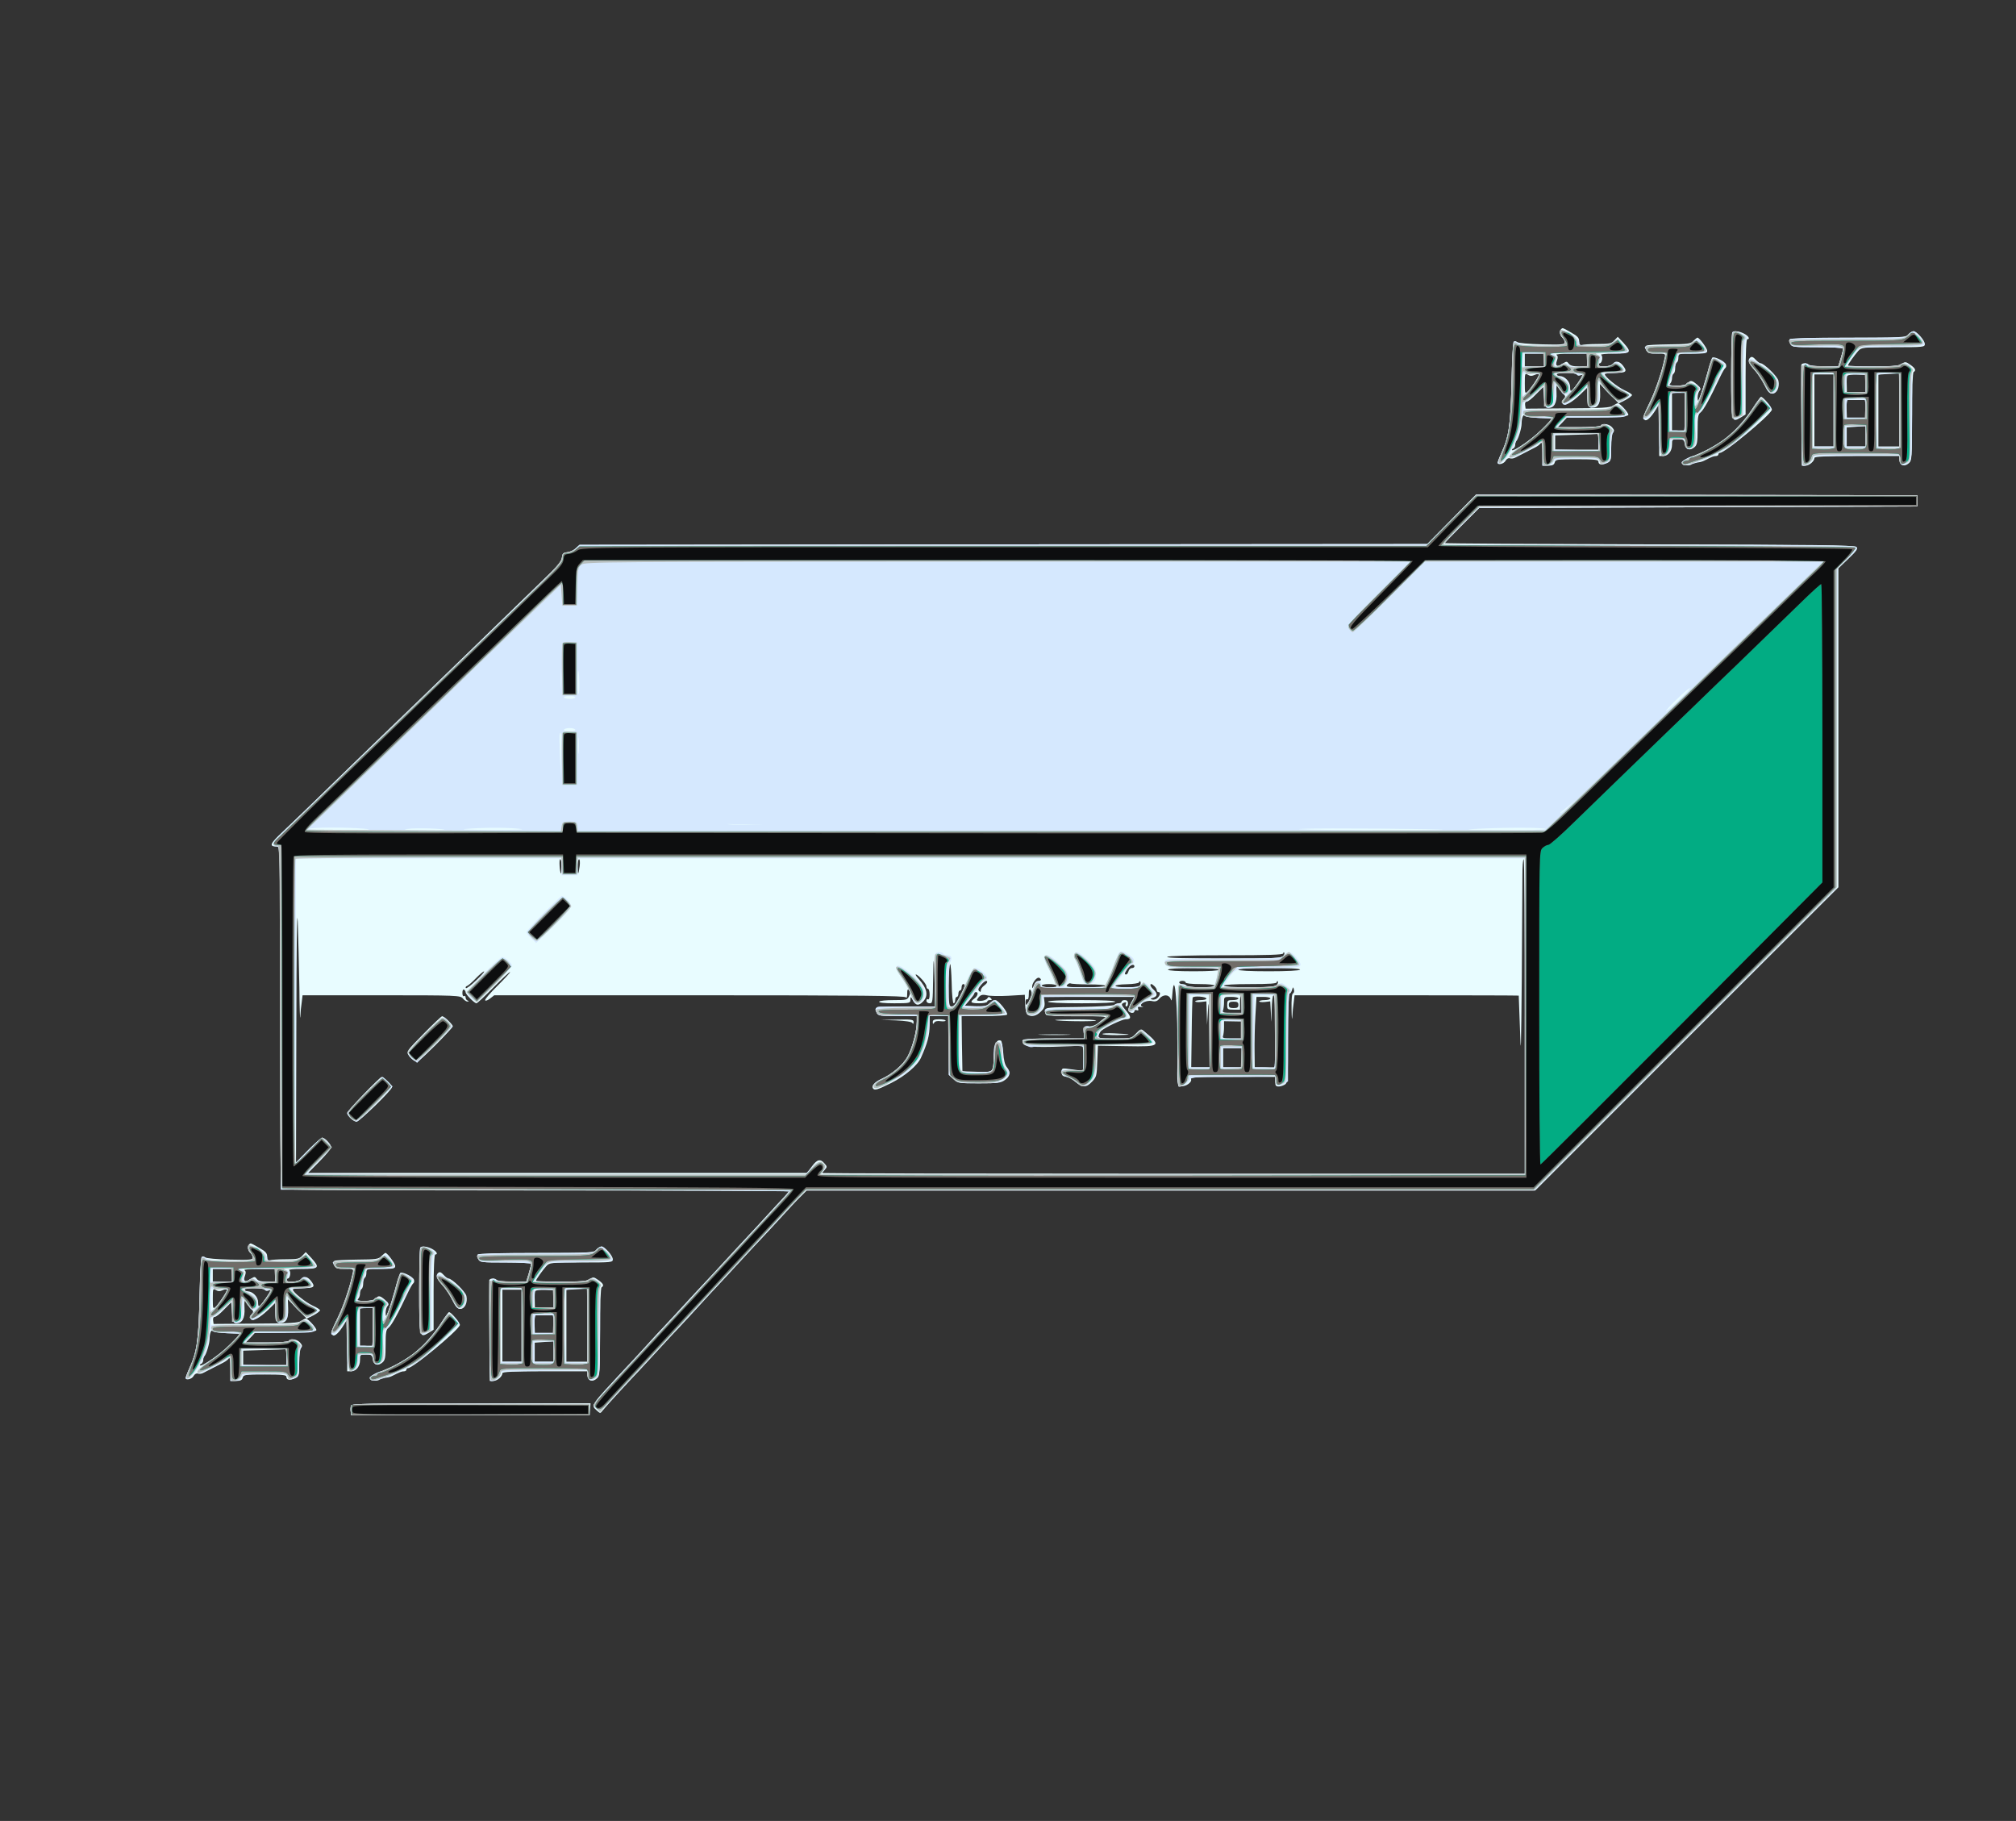 <?xml version="1.0" encoding="UTF-8" standalone="no"?>
<!-- Created with svg_stack (http://github.com/astraw/svg_stack) -->

<svg
   xmlns:dc="http://purl.org/dc/elements/1.1/"
   xmlns:cc="http://creativecommons.org/ns#"
   xmlns:rdf="http://www.w3.org/1999/02/22-rdf-syntax-ns#"
   xmlns:svg="http://www.w3.org/2000/svg"
   xmlns="http://www.w3.org/2000/svg"
   xmlns:sodipodi="http://sodipodi.sourceforge.net/DTD/sodipodi-0.dtd"
   xmlns:inkscape="http://www.inkscape.org/namespaces/inkscape"
   version="1.1"
   width="630.0"
   height="569.0"
   id="svg423"
   sodipodi:docname="GZ-3-tiyou-1472.svg"
   inkscape:version="0.92.4 (5da689c313, 2019-01-14)">
  <rect width="100%" height="100%" fill="#333333" stroke="none"/>
  <sodipodi:namedview
     pagecolor="#ffffff"
     bordercolor="#666666"
     borderopacity="1"
     objecttolerance="10"
     gridtolerance="10"
     guidetolerance="10"
     inkscape:pageopacity="0"
     inkscape:pageshadow="2"
     inkscape:window-width="1920"
     inkscape:window-height="1040"
     id="namedview425"
     showgrid="false"
     inkscape:zoom="1.3658007"
     inkscape:cx="-14.679505"
     inkscape:cy="528.15897"
     inkscape:window-x="0"
     inkscape:window-y="0"
     inkscape:window-maximized="1"
     inkscape:current-layer="svg423" />
  <defs
     id="defs2" />
  <g
     id="id1:id1"
     transform="matrix(1.25,0,0,1.25,0.0,0.0)">
    <g
       transform="translate(0,455.2) scale(0.04,-0.04)"
       fill="#e8fcff"
       stroke="none"
       id="g55">
      <path
         d="M9757 9323 c-12 -11 -8 -40 8 -53 8 -7 15 -20 15 -29 0 -14 -16 -16 -142 -13 -84 2 -148 8 -156 14 -7 7 -16 7 -21 2 -5 -5 -11 -119 -14 -254 -6 -263 -16 -338 -62 -437 -14 -31 -25 -59 -25 -64 0 -18 40 -8 50 12 7 12 18 18 26 15 8 -3 22 -2 32 3 19 10 86 44 127 65 16 8 32 21 36 28 5 8 9 -19 9 -64 l0 -78 36 0 c27 0 37 5 41 20 5 19 14 20 139 20 109 0 134 -3 134 -14 0 -21 22 -25 53 -9 26 13 27 16 27 96 0 50 5 88 12 95 9 9 7 16 -7 32 -19 21 -60 27 -70 10 -4 -6 -61 -10 -137 -10 l-132 0 29 30 28 30 190 2 c136 2 191 6 194 15 4 11 -52 73 -66 73 -4 0 -17 -7 -29 -15 -18 -13 -65 -16 -284 -17 l-263 -2 -3 22 c-2 13 2 22 10 22 8 0 34 20 58 46 l45 45 5 -63 c4 -54 8 -63 26 -66 36 -5 56 30 52 93 -2 42 0 52 7 39 6 -10 20 -28 31 -40 20 -20 20 -24 6 -38 -13 -12 -13 -19 -4 -28 16 -16 52 4 109 57 l42 41 3 -61 c3 -51 6 -60 23 -62 41 -5 58 22 56 87 l-2 60 59 -60 59 -61 42 21 c22 12 41 26 41 31 0 5 -20 18 -45 29 -46 21 -125 85 -125 101 0 5 29 9 65 9 71 0 78 8 46 48 -22 26 -43 28 -61 7 -14 -17 -90 -21 -90 -5 0 6 4 10 9 10 14 0 21 44 8 52 -7 4 30 8 81 8 107 0 113 7 58 68 l-35 37 -21 -22 c-18 -20 -31 -23 -105 -23 -46 0 -90 -3 -99 -6 -12 -5 -16 0 -16 19 0 27 -8 35 -63 66 -42 24 -41 23 -50 14z m-107 -193 l0 -40 -60 0 -60 0 0 40 0 40 60 0 60 0 0 -40z m270 0 l0 -40 -51 0 c-37 0 -55 5 -64 17 -12 16 -14 16 -39 0 -34 -23 -48 -14 -35 20 7 20 6 28 -3 35 -7 4 33 8 90 8 l102 0 0 -40z m-326 -92 c14 6 26 8 26 4 0 -13 -55 -96 -73 -111 -16 -12 -17 -8 -17 53 0 63 1 66 19 54 15 -9 25 -9 45 0z m261 1 c4 -6 13 -8 21 -5 20 8 18 0 -16 -49 -39 -57 -47 -61 -47 -23 0 33 -33 67 -65 68 -10 0 -18 5 -18 10 0 13 117 13 125 -1z m-235 -271 l84 -3 -59 -61 c-59 -60 -185 -148 -195 -137 -3 3 1 8 8 10 6 3 12 13 12 22 0 10 3 21 7 25 12 11 33 80 33 108 0 35 11 63 19 49 4 -5 45 -11 91 -13z m370 -148 l0 -50 -135 0 -135 0 0 45 0 44 128 4 c70 1 130 4 135 5 4 1 7 -20 7 -48z"
         id="path9" />
      <path
         d="M10827 9303 c-4 -3 -7 -124 -7 -268 0 -293 1 -299 58 -265 l32 20 0 235 c0 150 4 235 10 235 20 0 9 20 -20 35 -31 16 -62 19 -73 8z"
         id="path11" />
      <path
         d="M11927 9290 c-16 -19 -29 -20 -376 -20 -224 0 -362 -4 -366 -10 -3 -5 -1 -19 5 -30 10 -19 20 -20 170 -20 88 0 160 -4 160 -8 0 -5 -7 -32 -15 -60 l-16 -52 -89 0 c-49 0 -92 5 -95 10 -8 13 -42 13 -47 0 -1 -5 -2 -149 0 -320 l3 -310 23 0 c24 0 56 28 56 48 0 9 69 12 264 12 l265 0 3 -27 c4 -34 32 -42 59 -17 18 16 19 33 19 290 0 171 4 275 10 279 17 10 11 23 -20 45 -29 20 -32 21 -55 6 -20 -13 -54 -16 -180 -16 -85 0 -155 3 -155 6 0 8 40 64 64 91 20 22 27 23 219 23 191 0 197 1 197 20 0 23 -51 80 -71 80 -8 0 -22 -9 -32 -20z m-57 -470 l0 -230 -65 0 -65 0 0 225 0 224 63 4 c34 2 63 4 65 5 1 1 2 -101 2 -228z m-410 -5 l0 -225 -60 0 -60 0 0 225 0 225 60 0 60 0 0 -225z m200 168 l0 -53 -58 0 -59 0 -1 46 c-1 25 0 50 4 55 3 6 30 9 60 8 l54 -2 0 -54z m0 -158 l0 -55 -58 0 -59 0 -2 55 -2 55 61 0 60 0 0 -55z m0 -170 l0 -65 -59 0 -59 0 0 60 0 59 57 4 c31 2 57 4 59 5 1 1 2 -27 2 -63z"
         id="path13" />
      <path
         d="M10584 9250 c-18 -19 -34 -21 -151 -22 -73 -1 -137 -4 -143 -8 -9 -6 -9 -13 -1 -29 10 -17 21 -21 67 -21 54 0 54 0 48 -27 -23 -106 -52 -190 -90 -270 -47 -99 -50 -108 -33 -118 12 -8 39 18 69 67 l20 33 0 -162 0 -163 23 0 c33 0 57 30 57 71 0 33 1 34 37 34 34 0 38 -3 43 -30 6 -36 33 -44 61 -19 16 14 19 31 19 110 0 77 3 95 18 106 19 15 57 83 123 223 13 28 28 53 33 56 5 4 6 14 3 22 -8 20 -76 53 -86 41 -4 -5 -18 -48 -30 -96 -13 -48 -31 -109 -41 -135 -18 -44 -19 -46 -20 -17 0 16 6 36 13 43 10 10 6 17 -16 37 -33 28 -40 29 -61 9 -9 -10 -34 -15 -67 -15 -41 0 -50 3 -41 12 7 7 12 22 12 34 0 13 5 26 10 29 6 3 10 19 10 35 0 16 5 32 10 35 6 3 10 17 10 31 0 24 1 24 90 24 79 0 90 2 90 18 0 15 -49 82 -61 82 -2 0 -14 -9 -25 -20z m-54 -442 l0 -118 -40 0 -40 0 0 118 0 117 40 0 40 0 0 -117z"
         id="path15" />
      <path
         d="M10937 9143 c-15 -14 -6 -37 28 -75 20 -21 48 -63 62 -93 21 -43 32 -55 50 -55 28 0 47 40 38 81 -6 27 -91 109 -112 109 -6 0 -18 9 -28 20 -19 21 -28 24 -38 13z"
         id="path17" />
      <path
         d="M10964 8843 c-94 -147 -203 -239 -354 -301 -77 -31 -101 -45 -97 -55 5 -16 47 -21 60 -8 6 6 21 11 34 11 13 0 33 5 46 12 47 24 57 28 72 28 8 0 15 5 15 10 0 6 5 10 10 10 30 0 306 228 324 268 5 11 -54 82 -68 82 -3 0 -22 -26 -42 -57z"
         id="path19" />
      <path
         d="M9072 8134 l-152 -154 -2649 -2 -2649 -3 -24 -22 c-13 -12 -36 -23 -53 -25 -25 -2 -31 -8 -33 -32 -3 -20 -24 -49 -71 -95 -224 -218 -865 -839 -1050 -1016 -57 -55 -139 -134 -181 -175 -268 -261 -384 -373 -448 -433 -73 -68 -81 -87 -37 -87 l25 0 0 -1067 c0 -587 4 -1071 8 -1075 4 -4 720 -8 1590 -8 870 0 1582 -3 1582 -5 0 -3 -15 -21 -32 -39 -18 -18 -67 -71 -109 -117 -42 -46 -96 -105 -120 -130 -24 -25 -82 -88 -129 -139 -47 -51 -105 -114 -130 -140 -25 -26 -83 -89 -130 -140 -47 -51 -105 -114 -130 -140 -25 -26 -65 -69 -89 -96 -24 -27 -92 -101 -151 -164 -225 -241 -218 -230 -179 -266 20 -18 21 -18 34 -1 12 17 161 180 235 257 19 20 73 79 120 130 47 51 105 114 130 140 25 26 79 85 121 131 42 46 96 105 120 130 24 25 82 88 129 139 47 51 105 114 130 140 25 26 83 89 130 140 47 52 102 111 124 132 l38 38 2277 0 2276 0 947 948 948 947 0 997 0 996 63 61 c51 49 60 62 49 73 -11 11 -258 14 -1292 16 -704 2 -1280 5 -1280 8 0 2 48 53 107 112 l108 107 1370 5 1370 5 0 35 0 35 -1380 2 -1380 2 -153 -155z m-4639 -271 c-40 -2 -106 -2 -145 0 -40 1 -8 3 72 3 80 0 112 -2 73 -3z m992 -2 c-27 -3 -108 -3 -180 0 -128 5 -127 5 50 6 99 0 158 -3 130 -6z m1115 -2 c-59 -10 -175 -10 -225 0 -28 6 8 9 115 9 109 0 142 -3 110 -9z m548 4 c-27 -2 -69 -2 -95 0 -27 2 -5 3 47 3 52 0 74 -1 48 -3z m227 -3 c-22 -4 -58 -4 -80 0 -33 6 -26 8 40 8 66 0 73 -2 40 -8z m962 3 c-20 -2 -52 -2 -70 0 -17 2 0 4 38 4 39 0 53 -2 32 -4z m2803 -3 c-14 -4 -54 -8 -90 -8 -36 0 -76 4 -90 8 -16 5 18 8 90 8 72 0 106 -3 90 -8z m-5656 -289 c23 -25 32 -87 16 -107 -16 -18 -55 -12 -83 13 -13 13 -16 25 -11 52 11 62 44 80 78 42z m411 -1370 c90 -5 -148 -8 -590 -8 -407 0 -722 3 -700 7 54 9 1102 10 1290 1z m-1772 -8 c-68 -2 -178 -2 -245 0 -68 1 -13 3 122 3 135 0 190 -2 123 -3z m2985 0 c-26 -2 -71 -2 -100 0 -29 2 -8 3 47 3 55 0 79 -1 53 -3z m-3538 -230 c0 -25 -2 -44 -4 -42 -8 10 -13 89 -5 89 5 0 9 -21 9 -47z m113 5 c-8 -59 -13 -61 -13 -5 0 26 4 47 9 47 5 0 7 -19 4 -42z m5907 -940 l0 -983 -2195 0 c-1207 0 -2195 2 -2195 4 0 3 7 12 16 22 14 16 14 19 -3 38 -26 31 -46 26 -79 -19 l-29 -40 -1560 0 -1559 0 72 73 c39 40 72 79 72 87 0 17 -39 60 -56 60 -6 0 -46 -35 -88 -77 l-76 -78 2 840 c1 509 4 771 9 665 3 -96 8 -281 10 -410 1 -129 4 -212 6 -185 1 28 5 69 9 93 l5 42 492 0 c480 0 493 -1 510 -20 9 -11 22 -20 29 -19 10 0 10 2 1 6 -7 2 -13 11 -13 19 0 9 -5 12 -10 9 -6 -4 -10 5 -10 20 0 15 4 24 10 20 6 -3 10 -11 10 -16 0 -13 55 -69 68 -69 5 0 53 45 107 100 54 55 101 98 103 95 2 -2 -33 -40 -78 -85 -45 -44 -80 -85 -78 -91 2 -6 15 -1 30 10 l27 21 1282 0 c1011 0 1285 -3 1291 -13 5 -7 8 2 8 22 0 27 3 32 12 23 9 -9 9 -18 0 -37 -11 -24 -15 -25 -96 -25 -47 0 -88 -4 -91 -10 -4 -6 30 -10 94 -10 98 0 101 1 101 23 1 21 2 20 16 -5 18 -34 36 -35 64 -6 34 36 25 80 -29 141 -14 15 -21 27 -17 27 14 0 66 -58 66 -74 0 -9 5 -16 10 -16 6 0 10 -16 10 -36 0 -21 -4 -33 -10 -29 -5 3 -10 -1 -10 -9 0 -9 9 -16 20 -16 19 0 20 7 22 153 2 165 6 144 10 -51 l3 -122 -187 0 c-194 0 -199 -1 -178 -41 10 -17 22 -19 130 -19 l120 0 0 -34 c0 -56 -29 -167 -58 -220 -28 -50 -96 -109 -163 -139 -42 -19 -63 -42 -54 -57 10 -17 26 -12 115 32 86 43 165 110 186 158 41 92 54 140 54 203 l0 57 60 0 60 0 0 -183 0 -183 28 -27 c28 -27 30 -27 161 -27 118 0 136 2 162 21 33 23 37 50 12 79 -12 14 -20 44 -23 92 -3 39 -9 73 -15 75 -26 8 -39 -18 -42 -84 -7 -122 0 -114 -106 -111 l-92 3 -3 173 -2 172 139 0 c77 0 142 4 145 9 8 12 -55 91 -73 91 -8 0 -25 -9 -37 -20 -18 -18 -32 -20 -88 -18 l-66 3 30 35 c16 19 30 38 30 43 0 4 5 7 10 7 17 0 11 -25 -10 -40 -31 -23 -24 -30 30 -30 28 0 50 5 50 10 0 6 8 10 17 10 14 0 14 3 5 12 -10 10 -15 10 -21 -1 -5 -8 -23 -15 -40 -16 -19 -1 -28 2 -24 9 17 28 29 33 60 26 18 -5 79 -6 135 -3 l103 6 2 -58 c1 -35 7 -61 15 -66 24 -16 55 -9 82 18 22 21 27 35 24 60 l-4 33 283 0 283 0 -21 -36 c-11 -20 -18 -43 -15 -50 6 -17 36 -19 36 -3 0 6 7 9 14 6 10 -4 13 -1 9 9 -4 11 0 14 18 11 13 -2 18 -2 12 0 -36 12 15 45 56 37 22 -5 34 -1 47 15 24 28 59 27 70 -1 6 -18 8 -12 11 27 14 182 36 -90 32 -393 -3 -176 -2 -177 20 -180 30 -5 72 24 65 43 -5 13 28 15 260 15 l266 0 0 -30 c0 -25 4 -30 23 -30 12 0 30 7 40 14 15 12 17 38 17 290 0 153 4 276 9 276 5 0 12 10 16 23 7 21 7 21 12 2 3 -10 0 -21 -6 -23 -7 -2 -10 -37 -9 -100 1 -53 3 -74 5 -47 1 28 5 69 9 93 l5 42 700 0 c384 0 700 -1 701 -2 0 -2 4 -100 8 -218 5 -178 7 -122 11 325 2 297 4 586 4 643 0 56 3 102 8 102 4 0 7 -442 7 -982z m-1510 377 c-11 -13 -62 -15 -372 -15 -237 0 -357 3 -353 10 4 6 137 10 366 10 267 0 359 3 359 12 0 6 3 8 6 5 4 -4 1 -13 -6 -22z m-2060 -295 c6 0 10 9 10 20 0 11 5 20 10 20 6 0 10 9 10 20 0 11 5 20 10 20 6 0 10 9 10 20 0 11 5 20 10 20 16 0 12 -13 -22 -79 -21 -41 -37 -61 -50 -61 -16 0 -18 11 -18 128 0 71 3 132 8 136 4 4 8 -49 10 -118 1 -73 7 -126 12 -126z m1130 230 c0 -5 -7 -10 -16 -10 -9 0 -18 -9 -21 -20 -3 -11 -9 -20 -14 -20 -13 0 -11 7 7 35 16 25 44 34 44 15z m530 -20 c0 -6 -60 -10 -160 -10 -100 0 -160 4 -160 10 0 6 60 10 160 10 100 0 160 -4 160 -10z m505 0 c-4 -6 -80 -10 -196 -10 -119 0 -189 4 -189 10 0 6 72 10 196 10 127 0 193 -3 189 -10z m-5148 -66 c-32 -31 -61 -53 -65 -49 -4 4 -1 10 6 13 8 2 33 24 55 47 23 24 47 44 52 44 6 0 -16 -25 -48 -55z m3528 6 c3 -5 -3 -10 -14 -10 -12 0 -23 -10 -29 -27 -8 -21 -11 -23 -11 -9 -1 20 25 56 40 56 4 0 11 -4 14 -10z m-335 -18 c0 -4 -9 -14 -20 -22 -11 -8 -20 -21 -20 -29 0 -11 -3 -12 -11 -4 -8 8 -4 18 12 37 22 26 39 33 39 18z m957 -17 c-5 -12 -23 -15 -82 -15 -96 0 -99 17 -2 19 39 1 74 6 76 12 1 6 5 8 8 5 3 -3 3 -12 0 -21z m283 15 c0 -6 37 -10 90 -10 53 0 90 -4 90 -10 0 -6 -35 -10 -84 -10 -47 0 -88 5 -91 10 -3 6 -15 10 -26 10 -10 0 -19 5 -19 10 0 6 9 10 20 10 11 0 20 -4 20 -10z m570 -15 c-10 -12 -41 -15 -171 -15 -99 0 -159 4 -159 10 0 6 62 10 165 10 119 0 165 3 165 12 0 6 3 8 6 5 4 -4 1 -13 -6 -22z m-1175 3 c58 0 105 -4 105 -9 0 -5 -56 -9 -126 -9 -111 0 -125 2 -114 15 7 8 16 12 22 9 5 -3 56 -6 113 -6z m-200 -8 c4 -6 -13 -10 -44 -10 -28 0 -51 5 -51 10 0 6 20 10 44 10 25 0 48 -4 51 -10z m611 -4 c8 -8 14 -19 14 -25 0 -6 5 -11 10 -11 15 0 12 -19 -5 -36 -8 -9 -23 -13 -33 -11 -14 4 -14 6 6 12 27 9 28 26 2 50 -19 17 -26 35 -14 35 3 0 12 -6 20 -14z m-769 -58 c-4 -13 -13 -32 -21 -43 -15 -20 -15 -20 -16 3 0 13 4 20 10 17 6 -4 10 9 10 31 0 28 3 35 11 27 6 -6 9 -22 6 -35z m1093 -19 c0 -5 -16 -9 -35 -9 -19 0 -35 -4 -35 -8 0 -4 16 -6 35 -4 l35 4 2 -73 2 -74 6 95 c5 71 7 36 8 -132 l2 -228 -57 0 -58 0 3 212 c1 117 4 218 6 223 4 13 86 7 86 -6z m220 -34 l0 -55 -61 0 c-52 0 -60 2 -55 16 3 9 6 31 6 50 0 34 0 34 45 34 25 0 45 -4 45 -10 0 -5 -16 -10 -35 -10 -32 0 -35 -2 -35 -30 0 -28 2 -30 40 -30 l40 0 0 45 c0 25 2 45 5 45 3 0 5 -25 5 -55z m210 -170 l0 -225 -64 0 -64 0 -1 98 c-1 53 1 152 5 220 l7 122 43 0 c24 0 44 -4 44 -10 0 -5 -16 -10 -35 -10 -19 0 -35 -4 -35 -8 0 -4 16 -6 35 -4 l34 4 4 -73 c3 -73 3 -73 5 19 1 53 6 92 12 92 6 0 10 -82 10 -225z m-230 165 c0 -16 -7 -20 -30 -20 -23 0 -30 4 -30 20 0 16 7 20 30 20 23 0 30 -4 30 -20z m20 -157 l0 -53 -61 0 c-52 0 -60 2 -55 16 3 9 6 33 6 54 l0 38 55 -1 55 -1 0 -53z m0 -173 l0 -60 -57 0 -58 0 0 60 0 60 58 0 57 0 0 -60z"
         id="path21" />
      <path
         d="M6550 5120 c0 -6 77 -10 210 -10 133 0 210 4 210 10 0 6 -77 10 -210 10 -133 0 -210 -4 -210 -10z"
         id="path23" />
      <path
         d="M7010 5120 c0 -5 -8 -10 -18 -10 -10 0 -23 -5 -28 -10 -6 -6 -97 -11 -219 -13 -195 -2 -210 -3 -213 -21 -2 -10 1 -23 6 -28 6 -6 83 -10 199 -9 144 1 184 -2 169 -10 -10 -6 -30 -21 -43 -33 -14 -12 -38 -21 -56 -21 -30 0 -32 -2 -32 -38 l0 -37 -192 0 c-157 0 -193 -3 -193 -14 0 -35 29 -41 189 -38 86 2 164 6 174 8 15 5 17 -3 17 -76 l0 -82 -42 5 c-24 3 -54 7 -68 9 -21 2 -25 -1 -25 -22 0 -19 6 -26 25 -28 14 -2 42 -17 62 -33 47 -37 67 -37 104 2 27 29 29 36 32 127 l4 97 179 -3 c216 -4 221 1 105 97 -14 12 -20 10 -46 -18 -30 -31 -31 -31 -134 -31 -99 0 -104 1 -99 20 3 10 10 24 17 29 28 23 130 71 151 71 36 0 37 13 5 51 -34 40 -35 45 -14 53 12 4 15 2 10 -9 -3 -8 -1 -15 4 -15 6 0 10 9 10 20 0 13 -7 20 -20 20 -11 0 -20 -4 -20 -10z"
         id="path25" />
      <path
         d="M2647 4919 c-107 -109 -108 -111 -93 -134 9 -13 25 -29 37 -35 18 -10 32 1 130 98 60 60 109 113 109 118 0 11 -55 64 -67 63 -4 0 -57 -50 -116 -110z"
         id="path27" />
      <path
         d="M5600 5003 c59 -3 97 -8 102 -16 5 -8 8 -7 8 6 0 15 -11 17 -102 15 l-103 -2 95 -3z"
         id="path29" />
      <path
         d="M5830 4993 c0 -14 2 -15 9 -4 6 9 20 12 40 9 17 -2 31 -1 31 4 0 4 -18 8 -40 8 -31 0 -40 -4 -40 -17z"
         id="path31" />
      <path
         d="M6595 5005 c21 -8 255 -10 255 -3 0 4 -60 8 -132 7 -73 0 -128 -2 -123 -4z"
         id="path33" />
      <path
         d="M6890 4918 c0 -4 42 -7 93 -7 101 2 93 6 -20 11 -40 2 -73 0 -73 -4z"
         id="path35" />
      <path
         d="M6508 4913 c45 -2 119 -2 165 0 45 1 8 3 -83 3 -91 0 -128 -2 -82 -3z"
         id="path37" />
      <path
         d="M2273 4542 c-57 -59 -103 -111 -103 -117 0 -18 39 -55 58 -55 18 0 222 198 222 216 0 13 -53 64 -66 63 -5 -1 -55 -49 -111 -107z"
         id="path39" />
      <path
         d="M1557 3603 c-12 -11 -8 -40 8 -53 8 -7 15 -20 15 -29 0 -14 -16 -16 -142 -13 -84 2 -148 8 -156 14 -7 7 -16 7 -21 2 -5 -5 -11 -119 -14 -254 -6 -263 -16 -338 -62 -437 -14 -31 -25 -59 -25 -64 0 -18 40 -8 50 12 7 12 18 18 26 15 8 -3 22 -2 32 3 19 10 86 44 127 65 16 8 32 21 36 28 5 8 9 -19 9 -64 l0 -78 36 0 c27 0 37 5 41 20 5 19 14 20 139 20 109 0 134 -3 134 -14 0 -21 22 -25 53 -9 26 13 27 16 27 96 0 50 5 88 12 95 9 9 7 16 -7 32 -19 21 -60 27 -70 10 -4 -6 -61 -10 -137 -10 l-132 0 29 30 28 30 190 2 c136 2 191 6 194 15 4 11 -52 73 -66 73 -4 0 -17 -7 -29 -15 -18 -13 -65 -16 -284 -17 l-263 -2 -3 22 c-2 13 2 22 10 22 8 0 34 20 58 46 l45 45 5 -63 c4 -54 8 -63 26 -66 36 -5 56 30 52 93 -2 42 0 52 7 39 6 -10 20 -28 31 -40 20 -20 20 -24 6 -38 -13 -12 -13 -19 -4 -28 16 -16 52 4 109 57 l42 41 3 -61 c3 -51 6 -60 23 -62 41 -5 58 22 56 87 l-2 60 59 -60 59 -61 42 21 c22 12 41 26 41 31 0 5 -20 18 -45 29 -46 21 -125 85 -125 101 0 5 29 9 65 9 71 0 78 8 46 48 -22 26 -43 28 -61 7 -14 -17 -90 -21 -90 -5 0 6 4 10 9 10 14 0 21 44 8 52 -7 4 30 8 81 8 107 0 113 7 58 68 l-35 37 -21 -22 c-18 -20 -31 -23 -105 -23 -46 0 -90 -3 -99 -6 -12 -5 -16 0 -16 19 0 27 -8 35 -63 66 -42 24 -41 23 -50 14z m-107 -193 l0 -40 -60 0 -60 0 0 40 0 40 60 0 60 0 0 -40z m270 0 l0 -40 -51 0 c-37 0 -55 5 -64 17 -12 16 -14 16 -39 0 -34 -23 -48 -14 -35 20 7 20 6 28 -3 35 -7 4 33 8 90 8 l102 0 0 -40z m-326 -92 c14 6 26 8 26 4 0 -13 -55 -96 -73 -111 -16 -12 -17 -8 -17 53 0 63 1 66 19 54 15 -9 25 -9 45 0z m261 1 c4 -6 13 -8 21 -5 20 8 18 0 -16 -49 -39 -57 -47 -61 -47 -23 0 33 -33 67 -65 68 -10 0 -18 5 -18 10 0 13 117 13 125 -1z m-235 -271 l84 -3 -59 -61 c-59 -60 -185 -148 -195 -137 -3 3 1 8 8 10 6 3 12 13 12 22 0 10 3 21 7 25 12 11 33 80 33 108 0 35 11 63 19 49 4 -5 45 -11 91 -13z m370 -148 l0 -50 -135 0 -135 0 0 45 0 44 128 4 c70 1 130 4 135 5 4 1 7 -20 7 -48z"
         id="path41" />
      <path
         d="M2627 3583 c-4 -3 -7 -124 -7 -268 0 -293 1 -299 58 -265 l32 20 0 235 c0 150 4 235 10 235 20 0 9 20 -20 35 -31 16 -62 19 -73 8z"
         id="path43" />
      <path
         d="M3727 3570 c-16 -19 -29 -20 -376 -20 -224 0 -362 -4 -366 -10 -3 -5 -1 -19 5 -30 10 -19 20 -20 170 -20 88 0 160 -4 160 -8 0 -5 -7 -32 -15 -60 l-16 -52 -89 0 c-49 0 -92 5 -95 10 -8 13 -42 13 -47 0 -1 -5 -2 -149 0 -320 l3 -310 23 0 c24 0 56 28 56 48 0 9 69 12 264 12 l265 0 3 -27 c4 -34 32 -42 59 -17 18 16 19 33 19 290 0 171 4 275 10 279 17 10 11 23 -20 45 -29 20 -32 21 -55 6 -20 -13 -54 -16 -180 -16 -85 0 -155 3 -155 6 0 8 40 64 64 91 20 22 27 23 219 23 191 0 197 1 197 20 0 23 -51 80 -71 80 -8 0 -22 -9 -32 -20z m-57 -470 l0 -230 -65 0 -65 0 0 225 0 224 63 4 c34 2 63 4 65 5 1 1 2 -101 2 -228z m-410 -5 l0 -225 -60 0 -60 0 0 225 0 225 60 0 60 0 0 -225z m200 168 l0 -53 -58 0 -59 0 -1 46 c-1 25 0 50 4 55 3 6 30 9 60 8 l54 -2 0 -54z m0 -158 l0 -55 -58 0 -59 0 -2 55 -2 55 61 0 60 0 0 -55z m0 -170 l0 -65 -59 0 -59 0 0 60 0 59 57 4 c31 2 57 4 59 5 1 1 2 -27 2 -63z"
         id="path45" />
      <path
         d="M2384 3530 c-18 -19 -34 -21 -151 -22 -73 -1 -137 -4 -143 -8 -9 -6 -9 -13 -1 -29 10 -17 21 -21 67 -21 54 0 54 0 48 -27 -23 -106 -52 -190 -90 -270 -47 -99 -50 -108 -33 -118 12 -8 39 18 69 67 l20 33 0 -162 0 -163 23 0 c33 0 57 30 57 71 0 33 1 34 37 34 34 0 38 -3 43 -30 6 -36 33 -44 61 -19 16 14 19 31 19 110 0 77 3 95 18 106 19 15 57 83 123 223 13 28 28 53 33 56 5 4 6 14 3 22 -8 20 -76 53 -86 41 -4 -5 -18 -48 -30 -96 -13 -48 -31 -109 -41 -135 -18 -44 -19 -46 -20 -18 0 17 6 37 13 44 10 10 6 17 -16 37 -33 28 -40 29 -61 9 -9 -10 -34 -15 -67 -15 -41 0 -50 3 -41 12 7 7 12 22 12 34 0 13 5 26 10 29 6 3 10 19 10 35 0 16 5 32 10 35 6 3 10 17 10 31 0 24 1 24 90 24 79 0 90 2 90 18 0 15 -49 82 -61 82 -2 0 -14 -9 -25 -20z m-54 -442 l0 -118 -40 0 -40 0 0 118 0 117 40 0 40 0 0 -117z"
         id="path47" />
      <path
         d="M2737 3423 c-15 -14 -6 -37 28 -75 20 -21 48 -63 62 -93 21 -43 32 -55 50 -55 28 0 47 40 38 81 -6 27 -91 109 -112 109 -6 0 -18 9 -28 20 -19 21 -28 24 -38 13z"
         id="path49" />
      <path
         d="M2764 3123 c-94 -147 -203 -239 -354 -301 -77 -31 -101 -45 -97 -55 5 -16 47 -21 60 -8 6 6 21 11 34 11 13 0 33 5 46 12 47 24 57 28 72 28 8 0 15 5 15 10 0 6 5 10 10 10 30 0 306 228 324 268 5 11 -54 82 -68 82 -3 0 -22 -26 -42 -57z"
         id="path51" />
      <path
         d="M2194 2596 c-3 -8 -4 -25 -2 -38 l3 -23 745 0 745 0 3 38 3 37 -746 0 c-637 0 -746 -2 -751 -14z"
         id="path53" />
    </g>
  </g>
  <g
     id="id2:id2"
     transform="matrix(1.25,0,0,1.25,0.0,0.0)">
    <g
       transform="translate(0,455.2) scale(0.04,-0.04)"
       fill="#d5e8fe"
       stroke="none"
       id="g106">
      <path
         d="M9750 9302 c0 -11 7 -25 15 -32 8 -7 15 -21 15 -31 0 -18 -10 -19 -133 -19 -106 0 -137 3 -156 16 -12 9 -26 12 -31 8 -4 -5 -10 -119 -13 -254 -6 -265 -16 -336 -63 -440 -15 -33 -25 -63 -22 -65 12 -12 38 10 71 59 42 63 67 131 74 205 5 44 8 51 18 38 9 -12 32 -17 96 -19 l84 -3 -65 -65 c-36 -36 -93 -83 -128 -104 -64 -39 -92 -71 -70 -78 13 -5 121 49 171 84 l27 19 0 -75 0 -76 30 0 c22 0 33 6 38 20 7 19 17 21 145 23 123 2 138 0 143 -15 6 -20 26 -23 55 -8 16 9 19 22 19 95 0 49 4 87 11 90 7 5 2 16 -12 31 -23 25 -53 31 -64 14 -4 -6 -61 -10 -140 -10 l-133 0 28 30 28 30 186 0 c159 0 187 2 193 16 8 20 -35 64 -63 64 -12 0 -27 -7 -34 -15 -11 -13 -55 -15 -281 -15 l-269 0 0 25 c0 14 6 25 13 25 7 0 36 22 65 50 l52 50 0 -66 c0 -70 11 -85 49 -65 17 9 21 23 23 79 l3 67 23 -38 c17 -29 27 -37 40 -32 12 4 10 -1 -7 -19 -23 -24 -22 -46 2 -46 7 0 40 25 75 56 l62 56 0 -60 c0 -68 16 -84 56 -57 23 15 24 20 18 88 -6 71 -6 72 11 47 39 -55 100 -110 122 -110 13 0 23 4 23 9 0 5 9 11 20 14 34 9 23 24 -41 58 -33 18 -72 46 -86 63 l-26 31 66 3 c74 3 86 18 45 53 -26 23 -32 23 -48 4 -7 -9 -29 -15 -52 -15 -34 0 -39 3 -33 18 18 44 18 52 -4 52 -11 0 -21 3 -21 8 0 4 40 5 89 4 49 -2 97 0 107 6 15 8 13 13 -18 47 l-35 38 -31 -21 c-26 -19 -44 -22 -121 -22 -84 0 -91 2 -91 19 0 23 -53 66 -92 76 -24 6 -28 4 -28 -13z m76 -132 l94 0 0 -39 0 -39 -51 -4 c-32 -2 -54 2 -61 10 -13 14 -44 16 -53 2 -3 -5 -13 -10 -22 -10 -12 0 -14 7 -9 31 4 24 1 36 -11 46 -17 14 -17 14 0 9 10 -3 61 -6 113 -6z m-176 -40 l0 -40 -65 0 -65 0 2 40 1 40 64 0 63 0 0 -40z m-30 -91 c0 -11 -58 -95 -78 -113 l-22 -19 0 69 0 69 50 0 c28 0 50 -2 50 -6z m235 1 c3 -5 12 -7 20 -3 8 3 15 2 15 -1 0 -11 -47 -81 -64 -95 -14 -12 -16 -10 -16 17 0 22 -8 36 -29 51 -16 12 -36 21 -45 21 -9 0 -16 5 -16 10 0 13 127 13 135 0z m135 -422 l0 -53 -140 3 -140 3 0 43 c0 23 3 46 7 49 3 4 66 7 140 7 l133 0 0 -52z"
         id="path58" />
      <path
         d="M10827 9303 c-4 -3 -7 -125 -7 -270 0 -287 1 -294 55 -259 l25 16 0 230 c0 142 4 231 10 235 17 11 11 24 -20 40 -31 16 -53 19 -63 8z"
         id="path60" />
      <path
         d="M11927 9290 c-18 -22 19 -20 -538 -22 -103 0 -192 -4 -199 -8 -9 -6 -9 -12 -1 -29 11 -20 19 -21 171 -21 88 0 160 -4 160 -8 0 -5 -7 -32 -15 -60 l-16 -52 -85 0 c-49 0 -92 5 -104 12 -39 24 -41 5 -40 -317 0 -170 3 -311 5 -314 13 -12 60 16 63 37 3 21 9 22 80 22 42 1 163 2 269 3 l192 2 3 -30 c4 -35 24 -42 55 -17 22 17 22 21 24 305 1 215 -2 291 -11 302 -14 17 -56 20 -65 5 -4 -6 -72 -10 -171 -10 l-165 0 18 30 c10 17 30 44 44 60 l26 28 198 4 c108 2 199 7 202 11 8 13 -48 87 -66 87 -9 0 -24 -9 -34 -20z m-467 -472 l0 -228 -64 0 -65 0 -1 223 c0 123 1 225 4 228 2 2 32 4 65 4 l61 0 0 -227z m410 -3 l0 -230 -67 2 -68 1 -3 218 c-1 120 -1 223 2 229 2 5 33 10 70 10 l66 0 0 -230z m-210 170 l0 -55 -62 0 -63 0 3 55 4 55 59 0 59 0 0 -55z m-7 -104 c4 -1 7 -26 7 -56 l0 -55 -60 0 -60 0 0 54 c0 30 4 56 10 58 8 2 68 2 103 -1z m7 -228 l0 -63 -60 0 -60 0 0 63 0 62 60 1 60 0 0 -63z"
         id="path62" />
      <path
         d="M10577 9240 c-22 -18 -40 -20 -161 -20 -75 0 -136 -4 -136 -8 0 -5 6 -16 13 -26 11 -14 24 -17 65 -15 29 2 52 1 52 -2 0 -37 -60 -224 -95 -296 -25 -51 -45 -97 -45 -103 0 -25 33 -6 63 36 l32 46 3 -157 c3 -166 7 -179 51 -156 14 8 21 23 23 53 3 42 3 42 45 43 40 1 42 -1 45 -29 3 -35 23 -43 52 -21 18 13 20 26 17 106 -2 83 0 92 18 106 20 14 161 285 161 309 0 11 -50 36 -74 38 -5 1 -21 -44 -36 -99 -16 -55 -36 -122 -46 -150 l-19 -50 -3 33 c-2 18 4 44 12 57 14 22 14 24 -9 39 -27 18 -65 21 -65 6 0 -5 -25 -10 -56 -10 -49 0 -55 2 -49 18 7 18 23 68 45 140 l13 42 83 0 c47 0 86 5 89 10 7 11 -40 80 -54 80 -5 0 -20 -9 -34 -20z m-47 -438 c0 -109 -2 -123 -16 -118 -9 3 -28 6 -44 6 l-28 0 -1 110 c-1 61 0 114 3 118 2 4 23 7 45 7 l41 0 0 -123z"
         id="path64" />
      <path
         d="M10930 9124 c0 -9 16 -34 35 -55 19 -21 46 -61 60 -89 14 -28 32 -53 41 -57 19 -7 41 12 46 42 8 41 -21 83 -92 130 -73 49 -90 54 -90 29z"
         id="path66" />
      <path
         d="M10966 8846 c-39 -66 -119 -158 -178 -204 -52 -40 -182 -111 -204 -112 -18 0 -74 -31 -74 -40 0 -5 5 -12 11 -16 28 -17 229 67 315 132 59 44 234 211 234 222 -1 14 -49 62 -64 62 -8 0 -26 -20 -40 -44z"
         id="path68" />
      <path
         d="m 9073,8134 -152,-154 -2650,-2 -2649,-3 -24,-22 c -13,-12 -36,-23 -53,-25 -25,-2 -30,-8 -33,-33 -3,-31 2,-26 -372,-389 -551,-534 -689,-668 -707,-684 -12,-10 -151,-144 -310,-298 -158,-154 -319,-309 -357,-345 -68,-65 -77,-89 -35,-89 19,0 19,-19 21,-1072 l 3,-1073 1588,-3 c 873,-1 1587,-5 1587,-8 0,-5 -189,-213 -240,-264 -8,-8 -62,-67 -120,-130 -58,-63 -112,-122 -120,-130 -21,-22 -125,-134 -260,-280 -135,-146 -239,-258 -260,-280 -83,-84 -220,-241 -220,-251 0,-8 10,-20 22,-28 20,-12 25,-10 62,30 23,25 97,105 166,179 69,74 150,162 180,195 30,33 62,67 70,75 8,8 67,71 130,140 63,69 122,132 130,140 8,8 62,67 120,130 58,63 112,122 120,130 15,15 196,210 280,303 l 44,47 h 2278 2278 l 942,942 943,943 5,1001 5,1001 65,61 c 53,50 62,64 52,74 -10,10 -264,13 -1297,13 -707,0 -1285,1 -1285,2 0,1 50,53 112,115 l 112,113 1371,5 1370,5 v 35 35 l -1380,2 -1380,2 z M 3507,7088 c -2,-29 -3,-8 -3,47 0,55 1,79 3,53 2,-26 2,-71 0,-100 z m 114,29 c 1,-37 -1,-70 -4,-74 -4,-3 -7,29 -7,72 0,95 8,96 11,2 z m 6873,-111 c -43,-41 -80,-73 -82,-71 -6,6 137,145 150,145 5,0 -25,-34 -68,-74 z m -6899,15 c -7,-12 -64,-11 -71,1 -3,4 13,8 36,8 23,0 39,-4 35,-9 z m 0,-201 c 4,-6 -10,-10 -35,-10 -25,0 -39,4 -35,10 3,6 19,10 35,10 16,0 32,-4 35,-10 z m -87,-162 -2,-143 -6,135 c -3,74 -4,138 -2,143 10,23 12,-7 10,-135 z m 109,20 c -2,-24 -4,-5 -4,42 0,47 2,66 4,43 2,-24 2,-62 0,-85 z m 6240,-291 c -7,-6 -35,-32 -62,-57 -26,-25 -45,-37 -42,-28 z M 4775,6225 h -112 c -61,0 -114,2 -116,5 z m 933,-34 -2098,-1 1,-5 c 1453.808,2.381 8020.961,14.083 2097,6 z m -3433,10 c 64,-6 37,-8 -132,-9 -121,-1 -213,2 -213,7 0,11 236,12 345,2 z m 504,-7 c 2,-2 -61,-3 -140,-2 -107,1 -130,3 -89,8 52,7 220,2 229,-6 z m 471,6 c 41,-4 -23,-7 -175,-7 -147,1 -209,3 -160,7 112,9 258,9 335,0 z m 5769,-6 c 2,-2 -225,-3 -505,-2 -280,1 -450,5 -379,8 131,6 876,0 884,-6 z m 641,5 c 0,-5 -115,-8 -277,-7 -213,2 -250,3 -158,8 190,10 435,9 435,-1 z M 3510,5963 v -53 h 50 50 v 53 52 H 6570 9530 V 5028 4040 H 7328 5127 l 18,21 c 15,15 17,24 9,37 -20,31 -45,26 -84,-17 l -38,-41 H 3476 c -856,0 -1556,3 -1556,6 0,3 34,39 75,79 41,41 75,79 75,86 0,12 -46,59 -58,59 -4,0 -43,-36 -87,-80 l -80,-80 3,953 2,952 h 830 830 z"
         id="path70"
         inkscape:connector-curvature="0"
         sodipodi:nodetypes="cccccccccccscccssscscsccssssssscccccccccssscccccccccssssccsccsscccsccscscccccccscccccccsccccccccsccccccccccsccsccsccccccccccccccccsscssscccccc" />
      <path
         d="M3397 5672 c-59 -60 -107 -113 -107 -118 0 -5 14 -22 31 -38 l30 -29 108 104 c68 65 109 112 110 126 1 19 -39 63 -58 63 -4 0 -55 -49 -114 -108z"
         id="path72" />
      <path
         d="M6991 5422 c-5 -9 -18 -42 -29 -72 -10 -30 -28 -74 -38 -97 l-19 -43 -128 0 -128 0 15 22 c26 36 19 67 -22 107 -54 52 -80 71 -97 71 -26 0 -26 -18 0 -67 14 -26 34 -67 44 -90 l19 -43 -49 0 c-36 0 -49 4 -49 14 0 8 -5 18 -10 21 -17 11 -37 -13 -45 -52 -4 -21 -15 -54 -26 -75 -24 -47 -24 -65 1 -78 15 -8 27 -7 49 4 32 17 41 34 41 77 l0 28 283 3 c155 2 284 2 286 1 1 -1 -7 -20 -20 -42 -18 -32 -20 -44 -11 -53 9 -9 22 -3 55 30 23 23 47 42 52 42 6 0 21 9 34 19 l25 19 -30 35 c-32 40 -46 44 -64 22 -9 -11 -33 -15 -92 -15 l-79 0 43 61 c24 34 53 68 66 76 29 20 28 38 -5 61 -44 30 -62 33 -72 14z"
         id="path74" />
      <path
         d="M5844 5416 c-3 -8 -4 -84 -2 -170 l3 -156 -160 -2 c-88 0 -170 0 -182 1 -28 2 -37 -13 -23 -39 10 -18 21 -20 130 -20 l120 0 0 -37 c0 -59 -28 -161 -58 -216 -28 -52 -95 -109 -165 -141 -40 -18 -56 -41 -41 -56 14 -13 164 63 218 111 26 23 58 63 71 89 27 53 55 163 55 216 l0 34 60 0 60 0 0 -184 0 -184 31 -26 c29 -25 36 -26 156 -26 120 0 128 1 160 26 38 29 41 44 13 69 -15 13 -20 33 -22 89 -3 64 -5 71 -24 74 -26 4 -34 -19 -34 -100 0 -89 1 -88 -105 -88 -75 0 -94 3 -99 16 -3 9 -6 87 -6 175 l0 158 142 3 c90 2 143 7 145 14 4 11 -60 84 -74 84 -5 0 -16 -9 -26 -20 -14 -16 -29 -20 -87 -20 -38 0 -70 2 -70 5 0 10 111 150 126 158 21 12 17 25 -13 52 -49 42 -65 34 -96 -48 -41 -106 -84 -179 -105 -175 -15 3 -17 18 -15 135 1 74 6 141 13 153 13 25 6 40 -20 40 -10 0 -22 5 -25 10 -9 15 -45 12 -51 -4z"
         id="path76" />
      <path
         d="M6715 5420 c-4 -6 2 -30 13 -53 10 -23 25 -63 32 -89 11 -42 16 -48 39 -48 37 0 51 17 51 63 0 33 -7 45 -52 88 -51 49 -71 58 -83 39z"
         id="path78" />
      <path
         d="M8025 5410 c-17 -19 -31 -20 -382 -20 -343 0 -363 -1 -363 -18 0 -38 19 -42 183 -42 l158 0 -6 -22 c-3 -13 -11 -40 -17 -60 l-11 -38 -87 0 c-49 0 -91 5 -97 11 -6 6 -19 9 -29 7 -16 -3 -17 -23 -16 -317 1 -173 4 -317 7 -320 11 -10 60 15 70 37 10 22 11 22 257 22 135 0 253 3 262 6 13 5 16 -1 16 -25 0 -39 20 -48 54 -26 l26 17 0 274 c0 171 4 275 10 279 16 10 12 20 -21 44 -28 21 -32 21 -54 7 -20 -13 -56 -16 -184 -16 l-160 0 24 35 c60 89 47 85 263 85 217 0 225 3 175 64 -32 41 -52 45 -78 16z m-465 -475 l0 -225 -60 0 -60 0 0 225 0 225 60 0 60 0 0 -225z m200 170 l0 -55 -60 0 -60 0 0 55 0 55 60 0 60 0 0 -55z m210 -176 c0 -207 -2 -230 -16 -225 -9 3 -39 6 -68 6 l-52 0 2 58 c1 31 3 132 3 225 l1 167 65 0 65 0 0 -231z m-210 16 l0 -55 -60 0 -60 0 0 55 0 55 60 0 60 0 0 -55z m0 -175 l0 -60 -60 0 -60 0 0 60 0 60 60 0 60 0 0 -60z"
         id="path80" />
      <path
         d="M3023 5293 c-57 -57 -103 -110 -103 -116 0 -17 47 -60 60 -55 18 6 220 211 220 222 0 16 -45 56 -61 55 -8 0 -60 -48 -116 -106z"
         id="path82" />
      <path
         d="M5604 5336 c-3 -8 5 -30 19 -48 34 -45 61 -96 76 -141 11 -33 17 -38 39 -35 32 4 48 41 38 84 -8 31 -83 107 -135 137 -27 16 -32 16 -37 3z"
         id="path84" />
      <path
         d="M6964 5095 c-15 -11 -60 -14 -226 -15 -164 0 -208 -3 -208 -13 0 -33 23 -37 208 -37 l184 0 -49 -39 c-34 -27 -52 -36 -60 -29 -7 6 -20 7 -29 4 -13 -5 -15 -15 -11 -41 l6 -35 -189 0 c-199 0 -225 -6 -179 -41 17 -12 32 -16 49 -11 14 4 90 7 170 7 132 0 145 -2 144 -17 -1 -10 -2 -46 -3 -79 l-1 -62 -65 6 c-39 4 -67 2 -71 -4 -8 -13 15 -39 35 -39 9 0 32 -13 51 -30 44 -37 61 -37 99 1 30 30 31 32 31 130 l0 99 180 0 c200 0 205 2 147 58 -40 39 -47 39 -77 7 -22 -24 -29 -25 -130 -25 -101 0 -107 1 -105 20 1 11 6 24 11 29 19 17 123 70 146 73 32 4 33 28 0 66 -32 37 -32 37 -58 17z"
         id="path86" />
      <path
         d="M2656 4922 c-115 -114 -122 -129 -75 -164 l26 -20 110 113 111 113 -22 27 c-11 15 -26 30 -32 32 -6 3 -59 -43 -118 -101z"
         id="path88" />
      <path
         d="M2277 4542 c-59 -59 -107 -112 -107 -118 0 -16 44 -54 61 -53 8 1 61 51 118 110 l105 109 -29 30 c-16 16 -31 30 -35 30 -3 0 -54 -48 -113 -108z"
         id="path90" />
      <path
         d="M1550 3582 c0 -11 7 -25 15 -32 8 -7 15 -21 15 -31 0 -18 -10 -19 -133 -19 -106 0 -137 3 -156 16 -12 9 -26 12 -31 8 -4 -5 -10 -119 -13 -254 -6 -265 -16 -336 -63 -440 -15 -33 -25 -63 -22 -65 12 -12 38 10 71 59 42 63 67 131 74 205 5 44 8 51 18 38 9 -12 32 -17 96 -19 l84 -3 -65 -65 c-36 -36 -93 -83 -128 -104 -64 -39 -92 -71 -70 -78 13 -5 121 49 171 84 l27 19 0 -75 0 -76 30 0 c22 0 33 6 38 20 7 19 17 21 145 23 123 2 138 0 143 -15 6 -20 26 -23 55 -8 16 9 19 22 19 95 0 49 4 87 11 90 7 5 2 16 -12 31 -23 25 -53 31 -64 14 -4 -6 -61 -10 -140 -10 l-133 0 28 30 28 30 186 0 c159 0 187 2 193 16 8 20 -35 64 -63 64 -12 0 -27 -7 -34 -15 -11 -13 -55 -15 -281 -15 l-269 0 0 25 c0 14 6 25 13 25 7 0 36 22 65 50 l52 50 0 -66 c0 -70 11 -85 49 -65 17 9 21 23 23 79 l3 67 23 -38 c17 -29 27 -37 40 -32 12 4 10 -1 -7 -19 -23 -24 -22 -46 2 -46 7 0 40 25 75 56 l62 56 0 -60 c0 -68 16 -84 56 -57 23 15 24 20 18 88 -6 71 -6 72 11 47 39 -55 100 -110 122 -110 13 0 23 4 23 9 0 5 9 11 20 14 34 9 23 24 -41 58 -33 18 -72 46 -86 63 l-26 31 66 3 c74 3 86 18 45 53 -26 23 -32 23 -48 4 -7 -9 -29 -15 -52 -15 -34 0 -39 3 -33 18 18 44 18 52 -4 52 -11 0 -21 3 -21 8 0 4 40 5 89 4 49 -2 97 0 107 6 15 8 13 13 -18 47 l-35 38 -31 -21 c-26 -19 -44 -22 -121 -22 -84 0 -91 2 -91 19 0 23 -53 66 -92 76 -24 6 -28 4 -28 -13z m76 -132 l94 0 0 -39 0 -39 -51 -4 c-32 -2 -54 2 -61 10 -13 14 -44 16 -53 2 -3 -5 -13 -10 -22 -10 -12 0 -14 7 -9 31 4 24 1 36 -11 46 -17 14 -17 14 0 9 10 -3 61 -6 113 -6z m-176 -40 l0 -40 -65 0 -65 0 2 40 1 40 64 0 63 0 0 -40z m-30 -91 c0 -11 -58 -95 -78 -113 l-22 -19 0 69 0 69 50 0 c28 0 50 -2 50 -6z m235 1 c3 -5 12 -7 20 -3 8 3 15 2 15 -1 0 -11 -47 -81 -64 -95 -14 -12 -16 -10 -16 17 0 22 -8 36 -29 51 -16 12 -36 21 -45 21 -9 0 -16 5 -16 10 0 13 127 13 135 0z m135 -422 l0 -53 -140 3 -140 3 0 43 c0 23 3 46 7 49 3 4 66 7 140 7 l133 0 0 -52z"
         id="path92" />
      <path
         d="M2627 3583 c-4 -3 -7 -125 -7 -270 0 -287 1 -294 55 -259 l25 16 0 230 c0 142 4 231 10 235 17 11 11 24 -20 40 -31 16 -53 19 -63 8z"
         id="path94" />
      <path
         d="M3727 3570 c-18 -22 19 -20 -538 -22 -103 0 -192 -4 -199 -8 -9 -6 -9 -12 -1 -29 11 -20 19 -21 171 -21 88 0 160 -4 160 -8 0 -5 -7 -32 -15 -60 l-16 -52 -85 0 c-49 0 -92 5 -104 12 -39 24 -41 5 -40 -317 0 -170 3 -311 5 -314 13 -12 60 16 63 37 3 21 9 22 80 22 42 1 163 2 269 3 l192 2 3 -30 c4 -35 24 -42 55 -17 22 17 22 21 24 305 1 215 -2 291 -11 302 -14 17 -56 20 -65 5 -4 -6 -72 -10 -171 -10 l-165 0 18 30 c10 17 30 44 44 60 l26 28 198 4 c108 2 199 7 202 11 8 13 -48 87 -66 87 -9 0 -24 -9 -34 -20z m-467 -472 l0 -228 -64 0 -65 0 -1 223 c0 123 1 225 4 228 2 2 32 4 65 4 l61 0 0 -227z m410 -3 l0 -230 -67 2 -68 1 -3 218 c-1 120 -1 223 2 229 2 5 33 10 70 10 l66 0 0 -230z m-210 170 l0 -55 -62 0 -63 0 3 55 4 55 59 0 59 0 0 -55z m-7 -104 c4 -1 7 -26 7 -56 l0 -55 -60 0 -60 0 0 54 c0 30 4 56 10 58 8 2 68 2 103 -1z m7 -228 l0 -63 -60 0 -60 0 0 63 0 62 60 1 60 0 0 -63z"
         id="path96" />
      <path
         d="M2377 3520 c-22 -18 -40 -20 -161 -20 -75 0 -136 -4 -136 -8 0 -5 6 -16 13 -26 11 -14 24 -17 65 -15 29 2 52 1 52 -2 0 -37 -60 -224 -95 -296 -25 -51 -45 -97 -45 -103 0 -25 33 -6 63 36 l32 46 3 -157 c3 -166 7 -179 51 -156 14 8 21 23 23 53 3 42 3 42 45 43 40 1 42 -1 45 -29 3 -35 23 -43 52 -21 18 13 20 26 17 106 -2 83 0 92 18 106 20 14 161 285 161 309 0 11 -50 36 -74 38 -5 1 -21 -44 -36 -99 -16 -55 -36 -122 -46 -150 l-19 -50 -3 33 c-2 18 4 44 12 57 14 22 14 24 -9 39 -27 18 -65 21 -65 6 0 -5 -25 -10 -56 -10 -49 0 -55 2 -49 18 7 18 23 68 45 140 l13 42 83 0 c47 0 86 5 89 10 7 11 -40 80 -54 80 -5 0 -20 -9 -34 -20z m-47 -438 c0 -109 -2 -123 -16 -118 -9 3 -28 6 -44 6 l-28 0 -1 110 c-1 61 0 114 3 118 2 4 23 7 45 7 l41 0 0 -123z"
         id="path98" />
      <path
         d="M2730 3404 c0 -9 16 -34 35 -55 19 -21 46 -61 60 -89 14 -28 32 -53 41 -57 19 -7 41 12 46 42 8 41 -21 83 -92 130 -73 49 -90 54 -90 29z"
         id="path100" />
      <path
         d="M2766 3126 c-39 -66 -119 -158 -178 -204 -52 -40 -182 -111 -204 -112 -18 0 -74 -31 -74 -40 0 -5 5 -12 11 -16 28 -17 229 67 315 132 59 44 234 211 234 222 -1 14 -49 62 -64 62 -8 0 -26 -20 -40 -44z"
         id="path102" />
      <path
         d="M2194 2596 c-3 -8 -4 -25 -2 -38 l3 -23 745 0 745 0 0 35 0 35 -743 3 c-637 2 -743 0 -748 -12z"
         id="path104" />
    </g>
  </g>
  <g
     id="id3:id3"
     transform="matrix(1.25,0,0,1.25,0.0,0.0)">
    <g
       transform="translate(0,455.2) scale(0.04,-0.04)"
       fill="#b7bebd"
       stroke="none"
       id="g167">
      <path
         d="M9750 9301 c0 -10 7 -24 15 -31 8 -7 15 -21 15 -31 0 -18 -10 -19 -144 -19 -86 0 -147 4 -151 10 -3 6 -12 10 -19 10 -11 0 -15 -53 -19 -247 -6 -266 -16 -341 -62 -441 -33 -72 -19 -90 25 -31 59 80 99 204 100 307 0 28 4 42 13 42 7 0 39 23 70 51 l57 51 0 -67 0 -66 28 3 c26 3 27 5 32 78 l5 75 23 -37 c27 -42 57 -50 65 -16 9 31 -8 55 -54 79 -23 11 -39 22 -37 24 4 4 105 5 151 2 15 -1 27 -5 27 -10 0 -16 -49 -84 -89 -122 -23 -21 -41 -43 -41 -47 0 -29 91 25 140 83 l19 24 1 -67 c0 -65 1 -68 24 -68 38 0 48 22 44 95 -1 36 0 65 5 65 4 0 7 -4 7 -9 0 -16 101 -121 116 -121 18 0 64 29 64 41 0 5 -21 20 -47 33 -27 13 -66 43 -88 65 l-39 41 66 0 c74 0 91 12 59 41 -22 21 -46 25 -56 9 -3 -5 -24 -10 -46 -10 -40 0 -40 0 -34 34 6 29 4 34 -17 42 -16 5 11 9 85 11 59 2 107 7 107 11 -1 4 -14 22 -30 41 l-28 33 -30 -21 c-26 -18 -44 -21 -131 -21 -86 0 -100 2 -94 15 7 20 -23 53 -66 71 -42 18 -41 18 -41 -5z m-102 -168 l3 -43 -55 0 c-30 0 -61 -3 -70 -6 -13 -5 -16 2 -16 38 0 25 3 48 7 52 4 4 34 6 68 4 l60 -3 3 -42z m270 1 l3 -41 -53 -6 c-40 -4 -57 -1 -71 11 -15 13 -22 14 -37 4 -42 -26 -61 -11 -39 29 9 17 7 21 -10 26 -12 3 -21 9 -21 14 0 6 49 8 113 7 l112 -3 3 -41z m-382 -85 c4 -7 21 -9 45 -5 22 3 39 3 39 -1 0 -20 -90 -143 -104 -143 -3 0 -6 36 -6 80 0 74 9 97 26 69z"
         id="path109" />
      <path
         d="M10833 9303 c-10 -3 -13 -67 -13 -267 0 -145 3 -265 6 -269 3 -3 19 -1 35 5 l29 10 0 233 c0 145 4 236 10 240 17 11 11 24 -20 40 -16 8 -30 15 -32 14 -2 0 -9 -3 -15 -6z"
         id="path111" />
      <path
         d="M11916 9279 c-19 -18 -36 -19 -378 -19 -197 0 -358 -3 -358 -7 0 -5 4 -15 10 -23 7 -12 37 -14 169 -11 181 3 171 9 145 -78 l-16 -53 -114 4 -114 4 0 -307 c0 -203 4 -310 10 -314 17 -10 60 23 60 45 0 19 8 20 270 20 l270 0 0 -30 c0 -32 16 -38 51 -20 18 10 19 24 19 283 0 194 3 276 12 285 8 8 5 16 -13 31 -26 22 -50 26 -64 12 -10 -9 -108 -14 -263 -12 l-83 1 30 43 c68 95 45 87 265 87 213 0 216 1 171 53 -28 31 -52 34 -79 6z m-456 -464 l0 -235 -65 0 -65 0 0 235 0 235 65 0 65 0 0 -235z m198 173 l3 -58 -66 0 -65 0 0 53 c0 30 3 57 7 61 4 4 32 6 63 4 l55 -3 3 -57z m212 -173 l0 -235 -70 0 -70 0 0 235 0 235 70 0 70 0 0 -235z m-212 13 l-3 -63 -62 -3 -63 -3 0 66 0 65 65 0 66 0 -3 -62z m2 -178 l0 -70 -65 0 -65 0 0 70 0 70 65 0 65 0 0 -70z"
         id="path113" />
      <path
         d="M10570 9235 c-10 -12 -39 -15 -145 -15 -72 0 -135 -3 -138 -6 -3 -4 -2 -16 4 -26 9 -17 18 -19 65 -15 30 3 54 2 54 -3 0 -38 -59 -222 -95 -296 -25 -51 -45 -96 -45 -99 0 -3 7 -5 15 -5 9 0 30 21 48 46 l32 46 5 -163 c3 -99 9 -164 15 -166 24 -8 49 25 50 63 l0 39 48 3 c46 3 47 3 47 -27 0 -26 4 -31 25 -31 38 0 47 29 39 122 -7 78 -6 81 19 102 24 20 69 101 131 235 l30 63 -25 19 c-44 34 -54 26 -74 -58 -19 -84 -61 -202 -76 -217 -17 -19 -10 67 8 86 17 19 16 20 -7 39 -27 20 -60 25 -60 9 0 -6 -26 -10 -59 -10 l-59 0 33 103 32 102 87 3 c47 1 86 6 86 11 0 5 -9 20 -21 35 -23 29 -50 34 -69 11z m-40 -431 l0 -125 -47 3 -48 3 -3 100 c-4 139 -2 145 53 145 l45 0 0 -126z"
         id="path115" />
      <path
         d="M10930 9118 c0 -7 13 -26 29 -43 16 -16 45 -57 63 -90 19 -33 40 -60 48 -60 8 0 21 12 29 27 23 40 -2 84 -78 136 -62 42 -91 52 -91 30z"
         id="path117" />
      <path
         d="M10995 8882 c-6 -4 -23 -27 -39 -52 -86 -134 -199 -228 -348 -291 -93 -39 -109 -51 -89 -63 23 -15 227 70 304 126 48 35 237 213 237 223 0 9 -43 65 -49 65 -3 0 -11 -4 -16 -8z"
         id="path119" />
      <path
         d="M10070 8835 c-11 -13 -55 -15 -281 -15 -222 0 -269 -2 -269 -14 0 -28 27 -37 98 -31 41 2 74 1 77 -5 9 -14 -111 -129 -187 -178 -61 -40 -91 -72 -67 -72 13 0 127 58 161 81 14 11 29 19 32 19 3 0 6 -34 6 -75 0 -61 3 -75 16 -75 24 0 54 19 54 35 0 13 24 15 141 15 132 0 141 -1 146 -20 6 -23 4 -23 37 -10 25 9 26 13 26 93 0 53 5 88 13 96 10 10 7 16 -13 31 -28 22 -46 25 -55 10 -4 -6 -63 -10 -145 -10 l-139 0 36 35 36 35 184 0 c197 0 208 3 160 48 -27 26 -50 28 -67 7z m-78 -216 c1 -28 1 -53 -1 -55 -2 -2 -67 -4 -143 -4 l-138 0 0 55 0 55 139 0 139 0 4 -51z"
         id="path121" />
      <path
         d="M9070 8129 l-155 -159 -2647 0 c-2462 0 -2648 -1 -2663 -17 -10 -9 -33 -19 -54 -22 -31 -5 -36 -10 -39 -37 -3 -35 -67 -100 -747 -754 -225 -217 -498 -481 -605 -585 -107 -105 -255 -248 -329 -319 -98 -95 -129 -131 -120 -137 8 -5 20 -7 26 -4 10 3 13 -214 13 -1064 0 -890 2 -1070 14 -1080 10 -8 429 -11 1595 -9 869 2 1581 1 1581 -1 0 -5 -146 -166 -260 -286 -47 -50 -159 -171 -250 -270 -91 -99 -203 -220 -250 -270 -159 -169 -418 -450 -445 -483 l-28 -33 22 -22 21 -22 73 80 c39 44 108 118 152 165 44 47 157 169 250 270 94 102 208 225 255 275 47 50 159 171 250 270 91 99 197 213 235 253 l70 72 2275 0 2275 0 947 947 948 948 0 995 0 994 61 62 c34 34 59 67 55 72 -4 7 -416 11 -1288 12 -705 0 -1284 3 -1287 6 -3 2 47 56 110 119 l114 115 1370 3 1370 2 0 35 0 35 -1380 1 -1380 1 -155 -158z m-454 -458 c-187 -187 -197 -199 -185 -220 8 -11 18 -21 24 -21 6 0 109 99 230 220 l220 220 1245 0 1245 0 -95 -92 c-52 -51 -230 -223 -395 -383 -165 -159 -354 -342 -420 -406 -66 -64 -279 -269 -473 -457 l-354 -342 -3023 -2 -3024 -3 -3 30 c-3 28 -5 30 -48 30 -42 0 -45 -2 -50 -30 l-5 -30 -793 5 -793 5 358 345 c197 190 425 411 508 491 82 81 278 270 435 421 l285 275 5 -66 5 -66 45 0 45 0 3 119 c2 108 5 120 25 137 21 18 106 18 2602 19 l2580 0 -199 -199z m-5104 -1703 l3 -53 45 0 45 0 3 53 3 52 2960 0 2959 0 0 -990 0 -990 -2200 0 -2200 0 16 25 c13 20 14 28 4 40 -20 24 -37 18 -76 -25 l-36 -40 -1566 0 -1567 0 85 85 85 85 -31 31 -31 31 -79 -81 c-43 -45 -82 -81 -86 -81 -10 0 -11 1894 -1 1903 3 4 379 7 834 7 l828 0 3 -52z"
         id="path123" />
      <path
         d="M3515 7358 c-3 -8 -4 -83 -3 -168 l3 -155 45 0 45 0 0 165 0 165 -43 3 c-28 2 -44 -1 -47 -10z"
         id="path125" />
      <path
         d="M3515 6798 c-3 -8 -4 -83 -3 -168 l3 -155 45 0 45 0 0 165 0 165 -43 3 c-28 2 -44 -1 -47 -10z"
         id="path127" />
      <path
         d="M3402 5667 c-56 -56 -102 -107 -102 -113 0 -13 42 -54 55 -54 14 0 215 202 215 216 0 13 -42 54 -56 54 -5 0 -55 -46 -112 -103z"
         id="path129" />
      <path
         d="M6714 5416 c-4 -9 -1 -23 5 -30 7 -8 22 -45 34 -83 18 -55 26 -69 44 -71 17 -3 27 5 39 31 16 34 16 37 -5 70 -19 31 -58 67 -99 91 -7 4 -15 1 -18 -8z"
         id="path131" />
      <path
         d="M6993 5418 c-5 -7 -18 -35 -28 -63 -27 -74 -57 -139 -69 -147 -6 -4 -95 -8 -198 -8 -180 0 -187 1 -193 21 -9 28 -39 20 -43 -11 -2 -14 -15 -51 -29 -82 -29 -64 -25 -88 12 -88 38 0 65 33 65 80 l0 40 290 0 c160 0 290 -3 290 -7 0 -5 -9 -23 -20 -41 -37 -60 -14 -73 36 -21 16 17 46 40 67 50 20 11 37 23 37 27 0 4 -14 22 -31 40 l-31 33 -22 -20 c-19 -18 -35 -21 -99 -21 -42 0 -77 3 -77 7 0 12 110 153 120 153 22 0 8 30 -24 49 -39 25 -41 25 -53 9z"
         id="path133" />
      <path
         d="M8022 5405 l-30 -25 -356 0 c-303 0 -356 -2 -356 -14 0 -27 23 -31 180 -31 l155 0 -3 -30 c-2 -16 -8 -45 -13 -62 l-11 -33 -89 0 c-50 0 -99 5 -109 10 -13 7 -21 7 -25 0 -8 -13 -7 -622 1 -629 11 -11 59 26 62 47 l3 22 270 0 269 0 0 -30 c0 -32 16 -38 51 -20 18 10 19 24 19 283 0 205 3 276 13 286 10 10 7 16 -13 31 -27 21 -55 26 -65 10 -4 -6 -74 -10 -176 -10 l-170 0 22 33 c13 17 36 47 53 64 l31 33 193 0 c147 0 192 3 192 13 0 11 -55 77 -65 77 -2 0 -17 -11 -33 -25z m-464 -472 l2 -233 -65 0 -65 0 0 235 0 236 63 -3 62 -3 3 -232z m200 174 l3 -57 -66 0 -65 0 0 54 0 55 53 4 c74 5 72 6 75 -56z m210 -174 l2 -233 -70 0 -70 0 0 235 0 236 68 -3 67 -3 3 -232z m-213 12 l0 -60 -62 -3 -63 -3 0 66 0 66 63 -3 62 -3 0 -60z m3 -172 l-3 -68 -62 -3 -63 -3 0 71 0 70 65 0 66 0 -3 -67z"
         id="path135" />
      <path
         d="M5841 5253 l2 -168 -179 -3 c-98 -1 -182 -6 -187 -11 -5 -5 -1 -15 7 -24 13 -13 35 -14 131 -10 l115 6 0 -44 c0 -64 -26 -165 -58 -222 -28 -52 -93 -107 -169 -146 -41 -20 -58 -51 -29 -51 35 0 165 78 217 129 64 64 93 135 106 256 l8 70 60 0 60 0 3 -186 c2 -185 3 -186 28 -210 24 -22 35 -24 142 -27 97 -2 123 0 151 15 51 27 59 45 33 78 -17 22 -22 41 -22 90 0 49 -4 64 -16 69 -9 4 -19 5 -21 2 -2 -2 -7 -39 -10 -83 -8 -112 -9 -113 -102 -113 -123 0 -122 -2 -119 200 l3 165 143 3 c78 1 142 6 142 11 0 12 -58 71 -71 71 -5 0 -19 -9 -31 -20 -18 -16 -36 -20 -96 -20 -58 0 -72 3 -65 13 5 6 31 41 58 77 26 36 58 73 69 83 l21 17 -33 31 c-19 16 -39 28 -45 26 -6 -2 -29 -46 -52 -98 -53 -122 -72 -151 -99 -147 -20 3 -21 10 -24 130 -2 106 0 132 14 153 9 14 15 27 13 28 -16 11 -64 27 -80 27 -20 0 -20 -6 -18 -167z"
         id="path137" />
      <path
         d="M6526 5402 c-2 -4 10 -37 28 -73 18 -35 35 -74 38 -87 8 -30 35 -38 58 -17 22 20 26 55 10 85 -10 20 -107 100 -121 100 -4 0 -10 -4 -13 -8z"
         id="path139" />
      <path
         d="M3020 5285 l-105 -105 32 -32 32 -32 106 104 c58 57 105 111 105 120 0 20 -31 50 -51 50 -8 0 -61 -47 -119 -105z"
         id="path141" />
      <path
         d="M5600 5330 c0 -5 16 -33 36 -60 20 -28 44 -71 54 -97 22 -59 45 -76 66 -49 36 49 10 106 -79 174 -53 42 -77 51 -77 32z"
         id="path143" />
      <path
         d="M6946 5085 c-16 -12 -59 -15 -218 -15 -109 0 -198 -4 -198 -9 0 -27 34 -32 202 -31 95 0 177 1 181 0 5 0 -13 -18 -40 -39 -39 -31 -56 -38 -78 -33 -27 5 -28 4 -22 -32 l6 -36 -182 0 c-181 0 -224 -7 -200 -31 9 -9 66 -13 195 -13 l183 -1 3 -54 c2 -30 0 -66 -3 -79 -6 -23 -9 -24 -72 -20 -79 4 -96 -14 -36 -38 21 -9 51 -28 66 -42 26 -25 29 -26 55 -10 45 26 62 72 62 166 l0 82 175 0 c195 0 200 2 140 60 l-35 34 -28 -27 c-27 -26 -32 -27 -138 -27 -109 0 -111 0 -109 23 1 16 20 33 76 65 40 23 82 42 91 42 24 0 23 21 -3 54 -23 29 -45 32 -73 11z"
         id="path145" />
      <path
         d="M2652 4917 c-56 -56 -102 -107 -102 -113 0 -13 42 -54 55 -54 14 0 215 202 215 216 0 13 -42 54 -56 54 -5 0 -55 -46 -112 -103z"
         id="path147" />
      <path
         d="M2271 4536 c-93 -93 -102 -106 -92 -124 6 -12 21 -27 33 -33 18 -10 31 -1 124 92 57 57 104 109 104 115 0 13 -42 54 -56 54 -5 0 -56 -47 -113 -104z"
         id="path149" />
      <path
         d="M1550 3581 c0 -10 7 -24 15 -31 8 -7 15 -21 15 -31 0 -18 -10 -19 -144 -19 -86 0 -147 4 -151 10 -3 6 -12 10 -19 10 -11 0 -15 -53 -19 -247 -6 -266 -16 -341 -62 -441 -33 -72 -19 -90 25 -31 59 80 99 204 100 307 0 28 4 42 13 42 7 0 39 23 70 51 l57 51 0 -67 0 -66 28 3 c26 3 27 5 32 78 l5 75 23 -37 c27 -42 57 -50 65 -16 9 31 -8 55 -54 79 -23 11 -39 22 -37 24 4 4 105 5 151 2 15 -1 27 -5 27 -10 0 -16 -49 -84 -89 -122 -23 -21 -41 -43 -41 -47 0 -29 91 25 140 83 l19 24 1 -67 c0 -65 1 -68 24 -68 38 0 48 22 44 95 -1 36 0 65 5 65 4 0 7 -4 7 -9 0 -16 101 -121 116 -121 18 0 64 29 64 41 0 5 -21 20 -47 33 -27 13 -66 43 -88 65 l-39 41 66 0 c74 0 91 12 59 41 -22 21 -46 25 -56 9 -3 -5 -24 -10 -46 -10 -40 0 -40 0 -34 34 6 29 4 34 -17 42 -16 5 11 9 85 11 59 2 107 7 107 11 -1 4 -14 22 -30 41 l-28 33 -30 -21 c-26 -18 -44 -21 -131 -21 -86 0 -100 2 -94 15 7 20 -23 53 -66 71 -42 18 -41 18 -41 -5z m-102 -168 l3 -43 -55 0 c-30 0 -61 -3 -70 -6 -13 -5 -16 2 -16 38 0 25 3 48 7 52 4 4 34 6 68 4 l60 -3 3 -42z m270 1 l3 -41 -53 -6 c-40 -4 -57 -1 -71 11 -15 13 -22 14 -37 4 -42 -26 -61 -11 -39 29 9 17 7 21 -10 26 -12 3 -21 9 -21 14 0 6 49 8 113 7 l112 -3 3 -41z m-382 -85 c4 -7 21 -9 45 -5 22 3 39 3 39 -1 0 -20 -90 -143 -104 -143 -3 0 -6 36 -6 80 0 74 9 97 26 69z"
         id="path151" />
      <path
         d="M2633 3583 c-10 -3 -13 -67 -13 -267 0 -145 3 -265 6 -269 3 -3 19 -1 35 5 l29 10 0 233 c0 145 4 236 10 240 17 11 11 24 -20 40 -16 8 -30 15 -32 14 -2 0 -9 -3 -15 -6z"
         id="path153" />
      <path
         d="M3716 3559 c-19 -18 -36 -19 -378 -19 -197 0 -358 -3 -358 -7 0 -5 4 -15 10 -23 7 -12 37 -14 169 -11 181 3 171 9 145 -78 l-16 -53 -114 4 -114 4 0 -307 c0 -203 4 -310 10 -314 17 -10 60 23 60 45 0 19 8 20 270 20 l270 0 0 -30 c0 -32 16 -38 51 -20 18 10 19 24 19 283 0 194 3 276 12 285 8 8 5 16 -13 31 -26 22 -50 26 -64 12 -10 -9 -108 -14 -263 -12 l-83 1 30 43 c68 95 45 87 265 87 213 0 216 1 171 53 -28 31 -52 34 -79 6z m-456 -464 l0 -235 -65 0 -65 0 0 235 0 235 65 0 65 0 0 -235z m198 173 l3 -58 -66 0 -65 0 0 53 c0 30 3 57 7 61 4 4 32 6 63 4 l55 -3 3 -57z m212 -173 l0 -235 -70 0 -70 0 0 235 0 235 70 0 70 0 0 -235z m-212 13 l-3 -63 -62 -3 -63 -3 0 66 0 65 65 0 66 0 -3 -62z m2 -178 l0 -70 -65 0 -65 0 0 70 0 70 65 0 65 0 0 -70z"
         id="path155" />
      <path
         d="M2370 3515 c-10 -12 -39 -15 -145 -15 -72 0 -135 -3 -138 -6 -3 -4 -2 -16 4 -26 9 -17 18 -19 65 -15 30 3 54 2 54 -3 0 -38 -59 -222 -95 -296 -25 -51 -45 -96 -45 -99 0 -3 7 -5 15 -5 9 0 30 21 48 46 l32 46 5 -163 c3 -99 9 -164 15 -166 24 -8 49 25 50 63 l0 39 48 3 c46 3 47 3 47 -27 0 -26 4 -31 25 -31 38 0 47 29 39 122 -7 78 -6 81 19 102 24 20 69 101 131 235 l30 63 -25 19 c-44 34 -54 26 -74 -58 -19 -84 -61 -202 -76 -218 -17 -18 -10 68 8 87 17 19 16 20 -7 39 -27 20 -60 25 -60 9 0 -6 -26 -10 -59 -10 l-59 0 33 103 32 102 87 3 c47 1 86 6 86 11 0 5 -9 20 -21 35 -23 29 -50 34 -69 11z m-40 -431 l0 -125 -47 3 -48 3 -3 100 c-4 139 -2 145 53 145 l45 0 0 -126z"
         id="path157" />
      <path
         d="M2730 3398 c0 -7 13 -26 29 -43 16 -16 45 -57 63 -90 19 -33 40 -60 48 -60 8 0 21 12 29 27 23 40 -2 84 -78 136 -62 42 -91 52 -91 30z"
         id="path159" />
      <path
         d="M2795 3162 c-6 -4 -23 -27 -39 -52 -86 -134 -199 -228 -348 -291 -93 -39 -109 -51 -89 -63 23 -15 227 70 304 126 48 35 237 213 237 223 0 9 -43 65 -49 65 -3 0 -11 -4 -16 -8z"
         id="path161" />
      <path
         d="M1870 3115 c-11 -13 -55 -15 -281 -15 -222 0 -269 -2 -269 -14 0 -28 27 -37 98 -31 41 2 74 1 77 -5 9 -14 -111 -129 -187 -178 -61 -40 -91 -72 -67 -72 13 0 127 58 161 81 14 11 29 19 32 19 3 0 6 -34 6 -75 0 -61 3 -75 16 -75 24 0 54 19 54 35 0 13 24 15 141 15 132 0 141 -1 146 -20 6 -23 4 -23 37 -10 25 9 26 13 26 93 0 53 5 88 13 96 10 10 7 16 -13 31 -28 22 -46 25 -55 10 -4 -6 -63 -10 -145 -10 l-139 0 36 35 36 35 184 0 c197 0 208 3 160 48 -27 26 -50 28 -67 7z m-78 -216 c1 -28 1 -53 -1 -55 -2 -2 -67 -4 -143 -4 l-138 0 0 55 0 55 139 0 139 0 4 -51z"
         id="path163" />
      <path
         d="M2194 2596 c-3 -8 -4 -25 -2 -38 l3 -23 745 0 745 0 0 35 0 35 -743 3 c-637 2 -743 0 -748 -12z"
         id="path165" />
    </g>
  </g>
  <g
     id="id4:id4"
     transform="matrix(1.25,0,0,1.25,0.0,0.0)">
    <g
       transform="translate(0,455.2) scale(0.04,-0.04)"
       fill="#02ac83"
       stroke="none"
       id="g232">
      <path
         d="M9760 9300 c0 -7 10 -25 21 -42 14 -19 18 -33 12 -39 -12 -12 -290 -8 -315 5 -17 8 -18 -4 -18 -180 -1 -212 -17 -360 -50 -449 -35 -97 -36 -102 -17 -87 27 23 67 103 88 177 16 55 21 114 26 283 l6 212 74 0 73 0 0 -50 0 -50 -66 0 c-48 0 -65 -3 -61 -12 2 -8 22 -13 45 -14 23 0 45 -3 48 -7 9 -8 -38 -85 -75 -124 -17 -18 -31 -34 -31 -37 0 -16 25 0 80 51 l61 57 -2 -74 c-2 -77 7 -94 37 -69 12 10 14 26 8 82 -8 80 4 87 45 25 26 -40 51 -41 51 -3 0 22 -19 40 -75 71 -32 18 -19 29 40 32 60 3 67 10 34 31 -18 10 -26 10 -45 1 -28 -15 -59 -6 -50 15 3 8 9 22 12 30 4 10 -3 19 -22 27 -25 11 8 13 211 16 132 1 243 6 248 11 5 5 -3 21 -16 37 l-25 29 -31 -22 c-27 -20 -42 -23 -131 -23 -100 0 -100 0 -100 25 0 22 -34 65 -51 65 -4 0 -14 3 -23 6 -9 4 -16 1 -16 -6z"
         id="path170" />
      <path
         d="M10833 9038 c2 -257 2 -263 22 -260 11 2 23 9 27 15 4 6 4 109 1 229 -5 176 -4 220 8 234 11 14 11 18 -6 30 -10 8 -27 14 -37 14 -17 0 -18 -15 -15 -262z"
         id="path172" />
      <path
         d="M11940 9292 c0 -4 -13 -15 -29 -25 -26 -15 -66 -17 -375 -17 -300 0 -345 -2 -340 -15 5 -12 27 -14 143 -8 76 3 150 3 165 -1 30 -7 30 -16 4 -108 l-11 -38 -98 0 c-58 0 -100 4 -104 11 -22 35 -27 -16 -27 -301 -1 -285 1 -305 17 -305 18 0 28 13 39 48 5 16 26 17 265 17 143 0 266 -3 275 -6 10 -4 16 -18 16 -35 0 -33 7 -35 36 -15 20 14 21 21 16 274 -3 191 -1 264 7 281 11 19 10 25 -6 37 -21 16 -53 18 -53 4 0 -6 -65 -10 -175 -10 -96 0 -175 4 -175 8 0 11 79 125 94 134 6 4 95 8 199 8 103 0 187 4 187 8 0 14 -45 62 -58 62 -7 0 -12 -4 -12 -8z m-482 -241 c9 -1 12 -55 12 -236 l0 -235 -23 -5 c-13 -4 -46 -5 -73 -3 l-49 3 -3 234 c-1 137 1 237 7 240 8 5 77 6 129 2z m422 -237 l0 -234 -23 -5 c-13 -4 -48 -5 -78 -3 l-54 3 -3 234 c-1 135 2 237 7 240 5 3 41 5 80 3 l71 -4 0 -234z m-210 171 l0 -66 -72 3 -73 3 -3 49 c-5 74 -2 76 78 76 l70 0 0 -65z m-16 -91 c12 -5 16 -21 16 -70 l0 -64 -75 0 -75 0 0 65 0 64 58 4 c31 2 58 4 59 5 1 1 8 -1 17 -4z m14 -238 c3 -80 -1 -86 -70 -86 -75 0 -78 3 -78 79 0 37 3 71 7 75 4 4 37 6 73 4 l65 -3 3 -69z"
         id="path174" />
      <path
         d="M10578 9230 c-23 -18 -41 -20 -152 -20 -105 0 -126 -2 -126 -15 0 -12 13 -15 60 -15 33 0 60 -3 60 -6 0 -3 -9 -44 -21 -91 -22 -89 -66 -204 -100 -262 -42 -71 2 -43 63 41 16 22 17 16 18 -149 0 -140 3 -173 14 -173 21 0 34 22 38 65 l3 40 50 0 c49 0 50 -1 53 -32 2 -18 9 -33 16 -33 29 0 36 25 36 127 0 79 3 101 13 97 7 -2 21 9 31 26 32 54 86 165 86 176 0 6 12 29 26 50 l26 38 -28 23 c-16 12 -32 19 -36 15 -4 -4 -16 -42 -27 -84 -24 -90 -68 -209 -81 -222 -7 -7 -10 10 -10 45 0 30 5 60 12 67 8 8 8 15 -2 27 -14 17 -60 21 -60 5 0 -6 -27 -10 -60 -10 -37 0 -60 4 -60 11 0 6 14 55 31 110 l31 99 84 0 c92 0 103 9 61 48 l-24 22 -25 -20z m-67 -300 l29 0 0 -125 0 -125 -55 0 -55 0 0 124 c0 126 4 141 38 130 8 -2 27 -4 43 -4z"
         id="path176" />
      <path
         d="M9936 9162 c-3 -3 -6 -23 -6 -44 l0 -38 -44 0 c-25 0 -47 -4 -50 -9 -7 -10 17 -21 45 -21 10 0 19 -5 19 -11 0 -17 -38 -69 -88 -121 -25 -26 -43 -50 -40 -54 9 -8 90 49 121 86 14 16 28 30 31 30 3 0 6 -31 6 -70 0 -38 3 -70 6 -70 3 0 14 5 25 10 16 9 19 22 19 90 0 77 11 103 26 58 8 -26 92 -118 108 -118 17 0 66 24 66 31 0 4 -18 14 -41 23 -44 18 -142 103 -133 117 3 5 34 9 70 9 67 0 78 9 42 34 -18 13 -24 13 -42 1 -11 -8 -38 -15 -59 -15 -41 0 -42 1 -26 59 4 14 -44 34 -55 23z"
         id="path178" />
      <path
         d="M10940 9114 c0 -4 16 -24 35 -45 19 -21 46 -61 60 -89 27 -53 33 -58 53 -38 20 20 14 72 -10 95 -57 51 -138 96 -138 77z"
         id="path180" />
      <path
         d="M10969 8833 c-56 -83 -117 -150 -182 -198 -65 -50 -186 -115 -212 -115 -8 0 -15 -4 -15 -10 0 -5 -9 -10 -20 -10 -11 0 -20 -4 -20 -10 0 -12 12 -13 42 -1 13 5 41 14 63 21 119 38 215 101 344 226 l95 93 -24 25 c-13 15 -27 26 -31 26 -5 0 -22 -21 -40 -47z"
         id="path182" />
      <path
         d="M10070 8825 c-10 -13 -54 -15 -276 -15 -228 0 -264 -2 -264 -15 0 -12 17 -15 90 -15 50 0 90 -4 90 -9 0 -19 -126 -137 -193 -180 -37 -24 -67 -47 -67 -52 0 -13 64 15 132 56 31 19 59 35 62 35 3 0 6 -34 6 -75 0 -69 2 -75 20 -75 13 0 24 10 30 25 l10 25 139 0 c131 0 139 -1 153 -21 12 -19 17 -20 36 -10 20 10 22 19 20 89 -1 42 0 85 3 96 6 27 -25 44 -51 28 -22 -14 -290 -18 -290 -4 0 4 15 22 33 40 l33 32 180 0 c100 0 184 3 187 7 10 10 -34 53 -54 53 -9 0 -22 -7 -29 -15z m-72 -207 l3 -58 -151 0 -150 0 0 53 c0 30 3 57 7 61 4 3 70 5 147 4 l141 -3 3 -57z"
         id="path184" />
      <path
         d="M9070 8122 l-155 -155 -2647 -1 -2646 -1 -24 -22 c-14 -13 -36 -23 -51 -23 -23 0 -27 -4 -27 -28 0 -23 -23 -51 -127 -152 -71 -67 -193 -186 -273 -264 -308 -300 -733 -711 -740 -716 -4 -3 -140 -134 -301 -291 -162 -157 -311 -300 -331 -318 -44 -39 -47 -51 -13 -51 l25 0 2 -1072 3 -1073 1595 -5 1595 -5 -64 -70 c-193 -210 -404 -438 -431 -465 -8 -8 -62 -67 -120 -130 -58 -63 -112 -122 -120 -130 -8 -8 -40 -42 -70 -75 -96 -105 -303 -327 -368 -396 -64 -68 -75 -92 -45 -104 13 -4 27 4 47 27 16 18 84 91 150 163 67 71 150 161 186 200 36 38 67 72 70 75 12 13 145 156 250 270 135 146 239 258 260 280 8 8 62 67 120 130 58 63 130 141 161 173 l56 57 2274 0 2274 0 943 943 942 942 0 993 0 992 67 65 c36 36 63 69 59 73 -5 5 -2341 16 -2590 12 -5 0 46 56 114 125 l124 125 1368 0 1368 0 0 30 0 30 -1377 -2 -1378 -1 -155 -155z m-250 -248 c0 -3 -88 -93 -195 -199 -107 -107 -195 -197 -195 -199 0 -16 14 -36 26 -36 8 0 113 99 234 220 l221 220 1244 0 c685 0 1245 -4 1245 -8 0 -5 -30 -37 -67 -71 -38 -35 -140 -134 -228 -220 -140 -137 -510 -494 -849 -821 -61 -58 -198 -191 -305 -296 -108 -105 -219 -212 -247 -237 l-51 -47 -3027 0 -3026 0 0 30 c0 28 -2 30 -40 30 -38 0 -40 -2 -40 -30 l0 -30 -805 0 c-443 0 -805 4 -805 8 0 5 37 44 83 88 90 87 571 549 767 739 173 167 470 456 620 603 69 67 129 122 133 122 4 0 7 -31 7 -70 l0 -70 40 0 40 0 0 112 c0 108 1 113 27 140 l27 28 2583 0 c1421 0 2583 -2 2583 -6z m-5300 -1899 l0 -55 40 0 40 0 0 55 0 55 2970 0 2970 0 -2 -997 -3 -998 -2207 -3 c-1215 -1 -2208 1 -2208 5 0 3 7 14 16 24 18 20 12 49 -10 49 -7 0 -32 -18 -54 -40 l-40 -40 -1566 0 c-861 0 -1566 3 -1566 7 0 4 37 45 82 90 l83 83 -28 27 -28 28 -81 -82 c-44 -46 -83 -81 -87 -79 -3 2 -5 437 -3 965 l2 961 840 0 840 0 0 -55z"
         id="path186" />
      <path
         d="M3520 7200 l0 -160 40 0 40 0 0 160 0 160 -40 0 -40 0 0 -160z"
         id="path188" />
      <path
         d="M3520 6640 l0 -160 40 0 40 0 0 160 0 160 -40 0 -40 0 0 -160z"
         id="path190" />
      <path
         d="M3407 5662 l-108 -108 24 -22 c13 -12 28 -22 33 -22 15 0 204 194 204 209 0 10 -35 51 -44 51 -1 0 -50 -49 -109 -108z"
         id="path192" />
      <path
         d="M5855 5410 c-3 -6 -5 -79 -4 -164 1 -84 -1 -159 -5 -165 -5 -7 -63 -11 -182 -11 -136 0 -175 -3 -172 -12 3 -9 40 -14 126 -16 l122 -3 0 -42 c-1 -59 -24 -150 -55 -214 -29 -58 -99 -122 -167 -151 -42 -19 -63 -48 -25 -36 100 30 221 120 250 185 30 72 35 87 48 172 l13 88 66 -3 65 -3 3 -187 2 -187 27 -20 c23 -19 40 -21 145 -21 119 0 151 7 175 39 9 13 8 20 -5 34 -9 10 -21 49 -26 88 -6 38 -15 71 -21 72 -6 1 -12 -33 -15 -80 -3 -45 -10 -87 -15 -92 -15 -15 -182 -16 -200 -1 -12 10 -15 44 -15 186 l0 174 134 0 c74 0 137 4 140 9 4 5 -5 23 -20 40 l-26 31 -36 -25 c-30 -21 -49 -25 -104 -25 -41 0 -68 4 -68 10 0 13 118 174 131 178 17 7 9 30 -17 47 -35 23 -46 16 -68 -46 -24 -71 -77 -169 -97 -182 -9 -6 -24 -7 -33 -4 -14 5 -16 26 -16 146 0 82 4 142 10 146 18 11 11 23 -22 39 -37 19 -35 19 -43 6z"
         id="path194" />
      <path
         d="M6720 5406 c0 -8 4 -17 9 -20 4 -3 18 -37 30 -75 12 -39 26 -73 30 -75 18 -11 51 26 51 56 0 25 -11 42 -50 80 -52 50 -70 58 -70 34z"
         id="path196" />
      <path
         d="M6993 5402 c-2 -10 -22 -58 -43 -108 l-38 -89 -206 -3 c-183 -2 -206 -1 -206 14 0 30 -24 8 -36 -33 -7 -22 -19 -54 -28 -71 -23 -44 -20 -62 7 -62 38 0 56 21 59 70 l3 45 289 3 c159 1 294 -2 298 -6 5 -5 0 -25 -13 -46 -29 -49 -18 -56 26 -18 19 18 49 39 65 47 36 19 37 28 5 62 -23 25 -25 26 -43 10 -14 -13 -38 -17 -105 -17 -48 0 -87 2 -87 4 0 11 113 156 121 156 18 0 8 28 -16 44 -32 21 -46 20 -52 -2z"
         id="path198" />
      <path
         d="M8018 5396 l-26 -24 -289 0 c-442 -1 -413 0 -407 -17 5 -12 34 -15 171 -15 l164 0 -7 -37 c-4 -21 -12 -53 -20 -70 l-13 -33 -93 0 c-56 0 -99 5 -105 11 -6 6 -15 9 -20 6 -14 -9 -8 -610 6 -615 17 -6 41 17 41 39 0 11 3 19 8 20 27 3 529 4 540 1 6 -2 12 -17 12 -33 0 -32 7 -36 36 -15 18 14 19 29 19 283 0 147 4 276 8 285 13 25 -36 47 -64 30 -21 -13 -349 -18 -349 -5 0 5 19 35 41 69 l42 61 194 6 c107 3 197 8 201 11 8 9 -32 60 -49 63 -8 2 -26 -8 -41 -21z m-448 -460 c0 -178 -3 -235 -12 -238 -11 -4 -104 -3 -130 1 -5 1 -8 107 -8 236 l0 235 75 0 75 0 0 -234z m200 169 l0 -66 -72 3 -73 3 -3 49 c-5 74 -2 76 78 76 l70 0 0 -65z m210 -169 c0 -178 -3 -235 -12 -238 -11 -4 -119 -3 -140 1 -5 0 -8 107 -8 236 l0 235 80 0 80 0 0 -234z m-210 9 l0 -66 -72 3 -73 3 -3 49 c-5 74 -2 76 78 76 l70 0 0 -65z m-2 -169 c2 -42 -1 -72 -8 -76 -9 -5 -95 -6 -132 -1 -10 1 -10 135 -1 145 4 4 37 6 73 4 l65 -3 3 -69z"
         id="path200" />
      <path
         d="M6530 5396 c0 -2 13 -28 28 -57 16 -30 33 -69 40 -86 18 -54 62 -37 62 23 0 27 -10 41 -52 78 -45 39 -78 57 -78 42z"
         id="path202" />
      <path
         d="M3030 5285 l-105 -105 28 -27 27 -28 107 107 107 107 -24 26 c-13 14 -26 25 -29 25 -4 0 -53 -47 -111 -105z"
         id="path204" />
      <path
         d="M5610 5324 c0 -3 11 -20 24 -37 27 -37 61 -100 76 -139 19 -54 68 -17 55 41 -10 44 -155 171 -155 135z"
         id="path206" />
      <path
         d="M6965 5086 c-16 -13 -57 -15 -217 -16 -181 0 -226 -6 -205 -26 3 -3 91 -5 196 -4 105 0 191 -3 191 -7 -1 -16 -96 -78 -120 -78 -22 -1 -25 -6 -28 -38 l-3 -37 -190 0 c-148 0 -190 -3 -186 -12 3 -10 49 -13 188 -13 l184 0 0 -85 0 -85 -62 0 c-34 0 -64 -3 -68 -7 -4 -4 10 -14 31 -23 21 -9 49 -25 61 -36 24 -24 50 -20 79 12 15 17 20 42 24 122 l5 102 178 3 c97 1 177 5 177 7 0 7 -63 64 -71 65 -3 0 -19 -11 -35 -25 -27 -23 -36 -25 -141 -25 -110 0 -125 4 -102 27 8 8 7 13 -1 18 -14 8 133 95 161 95 30 0 31 17 2 50 -26 29 -29 30 -48 16z"
         id="path208" />
      <path
         d="M2657 4912 c-53 -53 -97 -103 -97 -110 0 -17 25 -42 42 -42 16 0 208 190 208 206 0 13 -33 44 -46 44 -5 0 -53 -44 -107 -98z"
         id="path210" />
      <path
         d="M2280 4535 c-110 -110 -114 -120 -67 -149 14 -9 35 7 124 96 l107 107 -24 26 c-13 14 -26 25 -29 25 -4 0 -53 -47 -111 -105z"
         id="path212" />
      <path
         d="M1560 3580 c0 -7 10 -25 21 -42 14 -19 18 -33 12 -39 -12 -12 -290 -8 -315 5 -17 8 -18 -4 -18 -180 -1 -212 -17 -360 -50 -449 -35 -97 -36 -102 -17 -87 27 23 67 103 88 177 16 55 21 114 26 283 l6 212 74 0 73 0 0 -50 0 -50 -66 0 c-48 0 -65 -3 -61 -12 2 -8 22 -13 45 -14 23 0 45 -3 48 -7 9 -8 -38 -85 -75 -124 -17 -18 -31 -34 -31 -37 0 -16 25 0 80 51 l61 57 -2 -74 c-2 -77 7 -94 37 -69 12 10 14 26 8 82 -8 80 4 87 45 25 26 -40 51 -41 51 -3 0 22 -19 40 -75 71 -32 18 -19 29 40 32 60 3 67 10 34 31 -18 10 -26 10 -45 1 -28 -15 -59 -6 -50 15 3 8 9 22 12 30 4 10 -3 19 -22 27 -25 11 8 13 211 16 132 1 243 6 248 11 5 5 -3 21 -16 37 l-25 29 -31 -22 c-27 -20 -42 -23 -131 -23 -100 0 -100 0 -100 25 0 22 -34 65 -51 65 -4 0 -14 3 -23 6 -9 4 -16 1 -16 -6z"
         id="path214" />
      <path
         d="M2633 3318 c2 -257 2 -263 22 -260 11 2 23 9 27 15 4 6 4 109 1 229 -5 176 -4 220 8 234 11 14 11 18 -6 30 -10 8 -27 14 -37 14 -17 0 -18 -15 -15 -262z"
         id="path216" />
      <path
         d="M3740 3572 c0 -4 -13 -15 -29 -25 -26 -15 -66 -17 -375 -17 -300 0 -345 -2 -340 -15 5 -12 27 -14 143 -8 76 3 150 3 165 -1 30 -7 30 -16 4 -108 l-11 -38 -98 0 c-58 0 -100 4 -104 11 -22 35 -27 -16 -27 -301 -1 -285 1 -305 17 -305 18 0 28 13 39 48 5 16 26 17 265 17 143 0 266 -3 275 -6 10 -4 16 -18 16 -35 0 -33 7 -35 36 -15 20 14 21 21 16 274 -3 191 -1 264 7 281 11 19 10 25 -6 37 -21 16 -53 18 -53 4 0 -6 -65 -10 -175 -10 -96 0 -175 4 -175 8 0 11 79 125 94 134 6 4 95 8 199 8 103 0 187 4 187 8 0 14 -45 62 -58 62 -7 0 -12 -4 -12 -8z m-482 -241 c9 -1 12 -55 12 -236 l0 -235 -23 -5 c-13 -4 -46 -5 -73 -3 l-49 3 -3 234 c-1 137 1 237 7 240 8 5 77 6 129 2z m422 -237 l0 -234 -23 -5 c-13 -4 -48 -5 -78 -3 l-54 3 -3 234 c-1 135 2 237 7 240 5 3 41 5 80 3 l71 -4 0 -234z m-210 171 l0 -66 -72 3 -73 3 -3 49 c-5 74 -2 76 78 76 l70 0 0 -65z m-16 -91 c12 -5 16 -21 16 -70 l0 -64 -75 0 -75 0 0 65 0 64 58 4 c31 2 58 4 59 5 1 1 8 -1 17 -4z m14 -238 c3 -80 -1 -86 -70 -86 -75 0 -78 3 -78 79 0 37 3 71 7 75 4 4 37 6 73 4 l65 -3 3 -69z"
         id="path218" />
      <path
         d="M2378 3510 c-23 -18 -41 -20 -152 -20 -105 0 -126 -2 -126 -15 0 -12 13 -15 60 -15 33 0 60 -3 60 -6 0 -3 -9 -44 -21 -91 -22 -89 -66 -204 -100 -262 -42 -71 2 -43 63 41 16 22 17 16 18 -149 0 -140 3 -173 14 -173 21 0 34 22 38 65 l3 40 50 0 c49 0 50 -1 53 -32 2 -18 9 -33 16 -33 29 0 36 25 36 127 0 79 3 101 13 97 7 -2 21 9 31 26 32 54 86 165 86 176 0 6 12 29 26 50 l26 38 -28 23 c-16 12 -32 19 -36 15 -4 -4 -16 -42 -27 -84 -24 -90 -68 -209 -81 -222 -7 -7 -10 10 -10 45 0 30 5 60 12 67 8 8 8 15 -2 27 -14 17 -60 21 -60 5 0 -6 -27 -10 -60 -10 -37 0 -60 4 -60 11 0 6 14 55 31 110 l31 99 84 0 c92 0 103 9 61 48 l-24 22 -25 -20z m-67 -300 l29 0 0 -125 0 -125 -55 0 -55 0 0 124 c0 126 4 141 38 130 8 -2 27 -4 43 -4z"
         id="path220" />
      <path
         d="M1736 3442 c-3 -3 -6 -23 -6 -44 l0 -38 -44 0 c-25 0 -47 -4 -50 -9 -7 -10 17 -21 45 -21 10 0 19 -5 19 -11 0 -17 -38 -69 -88 -121 -25 -26 -43 -50 -40 -54 9 -8 90 49 121 86 14 16 28 30 31 30 3 0 6 -31 6 -70 0 -38 3 -70 6 -70 3 0 14 5 25 10 16 9 19 22 19 90 0 77 11 103 26 58 8 -26 92 -118 108 -118 17 0 66 24 66 31 0 4 -18 14 -41 23 -44 18 -142 103 -133 117 3 5 34 9 70 9 67 0 78 9 42 34 -18 13 -24 13 -42 1 -11 -8 -38 -15 -59 -15 -41 0 -42 1 -26 59 4 14 -44 34 -55 23z"
         id="path222" />
      <path
         d="M2740 3394 c0 -4 16 -24 35 -45 19 -21 46 -61 60 -89 27 -53 33 -58 53 -38 20 20 14 72 -10 95 -57 51 -138 96 -138 77z"
         id="path224" />
      <path
         d="M2769 3113 c-56 -83 -117 -150 -182 -198 -65 -50 -186 -115 -212 -115 -8 0 -15 -4 -15 -10 0 -5 -9 -10 -20 -10 -11 0 -20 -4 -20 -10 0 -12 12 -13 42 -1 13 5 41 14 63 21 119 38 215 101 344 226 l95 93 -24 25 c-13 15 -27 26 -31 26 -5 0 -22 -21 -40 -47z"
         id="path226" />
      <path
         d="M1870 3105 c-10 -13 -54 -15 -276 -15 -228 0 -264 -2 -264 -15 0 -12 17 -15 90 -15 50 0 90 -4 90 -9 0 -19 -126 -137 -193 -180 -37 -24 -67 -47 -67 -52 0 -13 64 15 132 56 31 19 59 35 62 35 3 0 6 -34 6 -75 0 -69 2 -75 20 -75 13 0 24 10 30 25 l10 25 139 0 c131 0 139 -1 153 -21 12 -19 17 -20 36 -10 20 10 22 19 20 89 -1 42 0 85 3 96 6 27 -25 44 -51 28 -22 -14 -290 -18 -290 -4 0 4 15 22 33 40 l33 32 180 0 c100 0 184 3 187 7 10 10 -34 53 -54 53 -9 0 -22 -7 -29 -15z m-72 -207 l3 -58 -151 0 -150 0 0 53 c0 30 3 57 7 61 4 3 70 5 147 4 l141 -3 3 -57z"
         id="path228" />
      <path
         d="M2200 2570 l0 -30 740 0 740 0 0 30 0 30 -740 0 -740 0 0 -30z"
         id="path230" />
    </g>
  </g>
  <g
     id="id5:id5"
     transform="matrix(1.25,0,0,1.25,0.0,0.0)">
    <g
       transform="translate(0,455.2) scale(0.04,-0.04)"
       fill="#716d69"
       stroke="none"
       id="g301">
      <path
         d="M9760 9299 c0 -6 10 -24 21 -41 14 -19 18 -33 12 -39 -12 -12 -290 -8 -315 5 -17 8 -18 -4 -18 -180 -1 -212 -17 -360 -50 -449 -12 -33 -24 -69 -27 -80 l-4 -20 16 20 c27 31 78 144 88 195 6 25 12 141 14 258 l4 212 79 0 80 0 0 -50 0 -50 -66 0 c-48 0 -65 -3 -61 -12 2 -8 22 -13 45 -14 23 0 45 -3 48 -7 9 -8 -38 -85 -75 -124 -17 -18 -31 -34 -31 -37 0 -17 25 0 73 49 29 30 57 55 61 55 4 0 6 -33 5 -72 -2 -66 -1 -73 17 -73 17 0 19 9 22 78 2 42 7 77 12 77 9 0 35 -31 56 -66 10 -18 11 -17 23 4 16 29 -2 58 -52 79 -20 9 -36 22 -34 27 2 6 29 12 60 14 61 3 69 10 36 31 -18 10 -26 10 -45 1 -12 -7 -30 -10 -38 -7 -19 7 -21 38 -4 55 8 8 4 14 -18 24 -25 11 5 14 214 18 133 3 243 7 245 10 1 3 -8 19 -21 34 l-23 29 -29 -22 c-27 -20 -40 -21 -133 -19 l-102 3 -3 32 c-2 24 -11 35 -37 47 -39 19 -45 20 -45 5z"
         id="path235" />
      <path
         d="M10831 9041 c0 -142 2 -261 5 -264 3 -2 14 -3 25 0 18 5 19 16 19 243 0 181 3 240 13 244 16 6 -20 36 -45 36 -16 0 -18 -17 -17 -259z"
         id="path237" />
      <path
         d="M11940 9292 c0 -4 -13 -15 -29 -25 -26 -15 -66 -17 -375 -17 -300 0 -345 -2 -340 -15 5 -12 27 -14 143 -8 76 3 150 3 165 -1 30 -7 30 -16 4 -108 l-11 -38 -104 0 c-67 0 -103 4 -103 11 0 6 -5 9 -11 7 -8 -3 -11 -96 -11 -308 -1 -285 1 -305 17 -305 18 0 28 13 39 48 5 16 26 17 265 17 143 0 266 -3 275 -6 10 -4 16 -18 16 -35 0 -30 6 -34 29 -20 11 7 13 58 12 274 -2 198 1 271 10 285 10 16 10 23 0 36 -15 18 -51 22 -51 6 0 -11 -342 -15 -353 -4 -6 6 32 65 74 114 21 25 23 25 216 30 l195 5 -21 24 c-12 13 -21 28 -21 33 0 4 -7 8 -15 8 -8 0 -15 -4 -15 -8z m-482 -241 c9 -1 12 -55 12 -236 l0 -235 -23 -5 c-13 -4 -46 -5 -73 -3 l-49 3 -3 234 c-1 137 1 237 7 240 8 5 77 6 129 2z m422 -237 l0 -234 -23 -5 c-13 -4 -48 -5 -78 -3 l-54 3 -3 234 c-1 135 2 237 7 240 5 3 41 5 80 3 l71 -4 0 -234z m-210 171 l0 -65 -75 0 -75 0 0 65 0 65 75 0 75 0 0 -65z m-16 -91 c12 -5 16 -21 16 -70 l0 -64 -75 0 -75 0 0 65 0 64 58 4 c31 2 58 4 59 5 1 1 8 -1 17 -4z m14 -238 c3 -80 -1 -86 -70 -86 -75 0 -78 3 -78 79 0 37 3 71 7 75 4 4 37 6 73 4 l65 -3 3 -69z"
         id="path239" />
      <path
         d="M10578 9230 c-23 -18 -40 -20 -152 -20 -105 0 -126 -2 -126 -15 0 -12 13 -15 60 -15 33 0 60 -3 60 -6 0 -3 -9 -44 -21 -91 -22 -89 -66 -204 -99 -261 -23 -38 -24 -42 -10 -42 6 0 25 23 42 50 17 28 35 50 39 50 5 0 9 -77 9 -171 0 -157 1 -170 18 -167 13 2 18 15 20 51 3 52 17 62 83 55 30 -3 34 -7 37 -36 3 -25 8 -32 20 -30 15 3 17 23 20 176 1 103 6 172 12 172 6 0 10 9 10 20 0 23 -48 40 -60 21 -4 -8 -28 -11 -66 -9 l-59 3 3 30 c2 17 8 34 13 40 5 5 9 19 9 31 0 13 5 26 10 29 6 3 10 19 10 34 0 43 16 51 107 51 46 0 83 4 83 8 0 5 -10 21 -23 36 l-23 27 -26 -21z m-67 -300 l29 0 0 -125 0 -125 -60 0 -60 0 0 124 c0 110 2 125 18 129 9 3 23 3 30 1 8 -2 27 -4 43 -4z"
         id="path241" />
      <path
         d="M9936 9163 c-3 -4 -6 -24 -6 -45 l0 -38 -44 0 c-25 0 -47 -4 -50 -9 -7 -10 17 -21 45 -21 10 0 19 -5 19 -11 0 -17 -38 -69 -88 -121 -25 -26 -43 -50 -39 -54 8 -9 57 28 100 76 21 22 41 40 47 40 6 0 10 -30 10 -70 0 -38 3 -70 6 -70 3 0 14 5 25 10 16 9 19 22 19 90 0 77 11 103 26 58 8 -26 92 -118 108 -118 16 0 66 23 66 31 0 3 -23 16 -50 28 -56 25 -135 95 -125 111 3 5 35 10 71 10 35 0 64 3 64 6 0 4 -10 15 -21 25 -19 17 -24 17 -42 4 -12 -8 -38 -15 -59 -15 -33 0 -38 3 -38 23 0 13 5 28 12 35 11 11 11 12 -36 26 -8 3 -17 2 -20 -1z"
         id="path243" />
      <path
         d="M10700 9114 c-6 -15 -15 -46 -20 -70 -13 -56 -66 -202 -80 -219 -8 -10 -8 -15 0 -20 14 -9 9 -15 60 85 23 47 46 93 51 102 5 10 9 25 9 33 0 8 3 15 8 15 7 0 32 47 32 61 0 4 -11 14 -25 23 -25 16 -26 16 -35 -10z"
         id="path245" />
      <path
         d="M10940 9114 c0 -4 16 -24 35 -45 19 -21 46 -61 60 -89 14 -27 28 -50 32 -50 3 0 12 8 19 18 16 20 18 62 4 62 -5 0 -10 5 -10 11 0 14 -16 28 -72 67 -44 31 -68 39 -68 26z"
         id="path247" />
      <path
         d="M10969 8833 c-56 -83 -117 -150 -182 -198 -65 -50 -186 -115 -212 -115 -8 0 -15 -4 -15 -10 0 -5 -9 -10 -20 -10 -11 0 -20 -4 -20 -10 0 -12 12 -13 42 -1 13 5 41 14 63 21 121 38 219 105 352 236 l81 81 -22 26 c-13 15 -26 27 -29 27 -3 0 -20 -21 -38 -47z"
         id="path249" />
      <path
         d="M10070 8825 c-10 -13 -54 -15 -276 -15 -228 0 -264 -2 -264 -15 0 -12 17 -15 90 -15 50 0 90 -4 90 -9 0 -19 -126 -137 -193 -180 -37 -24 -67 -47 -67 -52 0 -17 150 57 165 81 3 6 13 10 21 10 11 0 14 -16 14 -75 0 -69 2 -75 20 -75 13 0 24 10 30 25 l10 25 139 0 c132 0 139 -1 153 -22 13 -20 17 -21 32 -9 13 11 15 25 10 78 -5 45 -3 71 6 89 12 21 11 27 -3 42 -14 14 -21 14 -37 4 -21 -13 -281 -18 -293 -6 -3 4 8 22 26 40 l31 34 187 0 c102 0 188 3 192 6 8 9 -39 54 -56 54 -8 0 -20 -7 -27 -15z m-72 -207 l3 -58 -151 0 -150 0 0 53 c0 30 3 57 7 61 4 3 70 5 147 4 l141 -3 3 -57z"
         id="path251" />
      <path
         d="M9070 8122 l-155 -155 -2647 -1 -2646 -1 -24 -22 c-14 -13 -36 -23 -51 -23 -23 0 -27 -4 -27 -28 0 -23 -23 -51 -127 -152 -71 -67 -193 -186 -273 -264 -308 -300 -733 -711 -740 -716 -4 -3 -140 -134 -301 -291 -162 -157 -311 -300 -331 -318 -44 -39 -47 -51 -13 -51 l25 0 2 -1072 3 -1073 1595 -5 1595 -5 -64 -70 c-193 -210 -404 -438 -431 -465 -8 -8 -62 -67 -120 -130 -58 -63 -112 -122 -120 -130 -8 -8 -40 -42 -70 -75 -96 -105 -303 -327 -368 -396 -64 -68 -75 -92 -45 -104 13 -4 27 4 47 27 16 18 84 91 150 163 67 71 150 161 186 200 36 38 67 72 70 75 12 13 145 156 250 270 135 146 239 258 260 280 8 8 62 67 120 130 58 63 130 141 161 173 l56 57 2274 0 2274 0 943 943 942 942 0 993 0 992 67 65 c36 36 63 69 59 73 -5 5 -2341 16 -2590 12 -5 0 46 56 114 125 l124 125 1368 0 1368 0 0 30 0 30 -1377 -2 -1378 -1 -155 -155z m-250 -248 c0 -3 -88 -93 -195 -199 -107 -107 -195 -197 -195 -199 0 -16 14 -36 26 -36 8 0 113 99 234 220 l221 220 1244 0 c685 0 1245 -4 1245 -8 0 -5 -30 -37 -67 -71 -38 -35 -140 -134 -228 -220 -140 -137 -510 -494 -849 -821 -61 -58 -198 -191 -305 -296 -108 -105 -219 -212 -247 -237 l-51 -47 -3027 0 -3026 0 0 30 c0 28 -2 30 -40 30 -38 0 -40 -2 -40 -30 l0 -30 -805 0 c-443 0 -805 4 -805 8 0 5 37 44 83 88 90 87 571 549 767 739 173 167 470 456 620 603 69 67 129 122 133 122 4 0 7 -31 7 -70 l0 -70 40 0 40 0 0 112 c0 108 1 113 27 140 l27 28 2583 0 c1421 0 2583 -2 2583 -6z m2570 -1076 l0 -933 -877 -881 c-483 -484 -881 -882 -885 -882 -5 -1 -8 439 -8 978 0 967 0 980 20 1000 11 11 28 20 37 20 9 0 82 64 162 143 80 78 205 199 276 268 72 69 211 204 310 300 99 95 234 226 300 290 66 63 199 191 295 285 96 93 216 209 265 257 50 48 93 87 98 87 4 0 7 -420 7 -932z m-7870 -823 l0 -55 40 0 40 0 0 55 0 55 2970 0 2970 0 -2 -997 -3 -998 -2207 -3 c-1215 -1 -2208 1 -2208 5 0 3 7 14 16 24 18 20 12 49 -10 49 -7 0 -32 -18 -54 -40 l-40 -40 -1566 0 c-861 0 -1566 3 -1566 7 0 4 37 45 82 90 l83 83 -28 27 -28 28 -81 -82 c-44 -46 -83 -81 -87 -79 -3 2 -5 437 -3 965 l2 961 840 0 840 0 0 -55z"
         id="path253" />
      <path
         d="M3520 7200 l0 -160 40 0 40 0 0 160 0 160 -40 0 -40 0 0 -160z"
         id="path255" />
      <path
         d="M3520 6640 l0 -160 40 0 40 0 0 160 0 160 -40 0 -40 0 0 -160z"
         id="path257" />
      <path
         d="M3407 5662 l-108 -108 24 -22 c13 -12 28 -22 33 -22 15 0 204 194 204 209 0 10 -35 51 -44 51 -1 0 -50 -49 -109 -108z"
         id="path259" />
      <path
         d="M5855 5410 c-3 -5 -5 -79 -4 -164 1 -84 -1 -159 -5 -165 -5 -7 -63 -11 -182 -11 -136 0 -175 -3 -172 -12 3 -9 40 -14 126 -16 l122 -3 0 -42 c-1 -59 -24 -150 -55 -214 -29 -58 -99 -122 -167 -151 -21 -9 -40 -23 -43 -30 -8 -20 30 -7 141 52 34 17 104 89 104 106 0 5 5 10 10 10 6 0 10 9 10 19 0 11 5 23 10 26 6 3 10 17 10 30 0 13 4 26 9 29 4 3 11 38 14 77 3 40 10 76 15 81 5 5 38 8 73 6 l64 -3 3 -187 2 -187 27 -20 c23 -19 40 -21 144 -21 117 0 163 10 173 36 6 17 -3 44 -15 44 -10 0 -23 66 -28 143 0 10 -5 15 -11 12 -5 -3 -10 -39 -10 -79 0 -100 -6 -105 -111 -107 -135 -2 -129 -11 -129 196 l0 175 138 0 c76 0 141 3 145 6 3 4 -6 21 -20 39 l-27 33 -35 -24 c-29 -19 -48 -24 -103 -24 -37 0 -70 4 -73 10 -5 8 33 65 72 108 7 7 20 26 30 42 9 17 24 30 31 30 9 0 12 6 8 16 -3 9 -6 18 -6 20 0 2 -6 4 -14 4 -8 0 -16 5 -18 12 -7 19 -35 1 -42 -27 -9 -37 -64 -155 -88 -188 -15 -21 -27 -27 -47 -25 l-26 3 -3 143 c-2 92 1 142 8 142 17 0 11 37 -7 44 -10 3 -23 8 -30 12 -6 3 -14 0 -18 -6z"
         id="path261" />
      <path
         d="M6720 5406 c0 -8 4 -17 9 -20 4 -3 18 -37 30 -75 29 -91 42 -99 68 -40 13 31 5 49 -50 107 -43 44 -57 51 -57 28z"
         id="path263" />
      <path
         d="M6993 5402 c-2 -10 -22 -58 -43 -108 l-38 -89 -209 0 c-169 0 -207 3 -205 13 7 33 -24 2 -34 -35 -7 -22 -19 -54 -28 -71 -22 -43 -20 -62 7 -62 37 0 51 16 56 67 l6 48 289 3 c159 1 294 -2 298 -6 5 -5 0 -25 -13 -46 -29 -49 -18 -56 26 -18 19 18 49 39 65 47 36 19 36 22 4 59 -23 26 -26 27 -43 12 -13 -12 -39 -16 -104 -16 -48 0 -87 3 -87 8 0 6 42 68 88 130 9 12 23 22 30 22 9 0 12 6 8 16 -3 9 -6 18 -6 20 0 2 -7 4 -15 4 -8 0 -15 5 -15 10 0 18 -32 11 -37 -8z"
         id="path265" />
      <path
         d="M8018 5396 c-26 -24 -27 -24 -315 -24 -442 -1 -413 0 -407 -17 5 -12 34 -15 171 -15 l164 0 -7 -37 c-4 -21 -12 -53 -20 -70 l-13 -33 -100 0 c-67 0 -101 4 -103 12 -2 6 -8 9 -14 6 -14 -9 -10 -611 5 -616 17 -6 41 17 41 39 0 11 3 19 8 20 27 3 529 4 540 1 6 -2 12 -17 12 -33 0 -31 6 -34 30 -19 12 8 14 49 11 273 -2 202 0 269 10 285 10 17 10 23 0 36 -15 18 -47 21 -56 6 -7 -11 -337 -14 -348 -4 -6 6 32 65 72 112 18 21 27 22 153 23 73 1 161 4 196 8 l62 6 -22 32 c-27 39 -35 40 -70 9z m-448 -460 c0 -178 -3 -235 -12 -238 -11 -4 -104 -3 -130 1 -5 1 -8 107 -8 236 l0 235 75 0 75 0 0 -234z m200 169 l0 -65 -75 0 -75 0 0 65 0 65 75 0 75 0 0 -65z m210 -169 c0 -178 -3 -235 -12 -238 -11 -4 -119 -3 -140 1 -5 0 -8 107 -8 236 l0 235 80 0 80 0 0 -234z m-210 9 l0 -65 -75 0 -75 0 0 65 0 65 75 0 75 0 0 -65z m-2 -169 c2 -42 -1 -72 -8 -76 -9 -5 -95 -6 -132 -1 -10 1 -10 135 -1 145 4 4 37 6 73 4 l65 -3 3 -69z"
         id="path267" />
      <path
         d="M6530 5396 c0 -2 13 -28 28 -57 16 -30 33 -69 40 -86 12 -36 25 -41 48 -19 28 28 16 61 -40 115 -47 44 -76 62 -76 47z"
         id="path269" />
      <path
         d="M3030 5285 l-105 -105 28 -27 27 -28 107 107 107 107 -24 26 c-13 14 -26 25 -29 25 -4 0 -53 -47 -111 -105z"
         id="path271" />
      <path
         d="M5610 5324 c0 -3 11 -20 24 -37 27 -37 61 -100 76 -139 10 -31 34 -37 44 -12 20 52 -9 101 -96 167 -37 27 -48 32 -48 21z"
         id="path273" />
      <path
         d="M6965 5086 c-16 -12 -58 -15 -217 -16 -181 0 -226 -6 -205 -26 3 -3 91 -5 196 -4 105 0 191 -3 191 -7 -1 -16 -96 -78 -120 -78 -22 -1 -25 -6 -28 -38 l-3 -37 -190 0 c-148 0 -190 -3 -186 -12 3 -10 49 -13 188 -13 l184 0 0 -85 0 -85 -62 0 c-34 0 -64 -3 -68 -7 -4 -4 10 -14 31 -23 21 -9 49 -25 61 -36 52 -50 95 12 103 146 l5 90 173 3 c94 1 172 5 172 8 0 8 -53 64 -61 64 -3 0 -19 -11 -35 -25 -27 -23 -36 -25 -140 -25 l-111 0 0 28 c0 25 9 34 75 70 41 23 82 42 92 42 25 0 30 10 14 28 -7 10 -19 25 -26 35 -12 16 -15 16 -33 3z"
         id="path275" />
      <path
         d="M2657 4912 c-53 -53 -97 -103 -97 -110 0 -17 25 -42 42 -42 16 0 208 190 208 206 0 13 -33 44 -46 44 -5 0 -53 -44 -107 -98z"
         id="path277" />
      <path
         d="M2280 4535 c-110 -110 -114 -120 -67 -149 14 -9 35 7 124 96 l107 107 -24 26 c-13 14 -26 25 -29 25 -4 0 -53 -47 -111 -105z"
         id="path279" />
      <path
         d="M1560 3579 c0 -6 10 -24 21 -41 14 -19 18 -33 12 -39 -12 -12 -290 -8 -315 5 -17 8 -18 -4 -18 -180 -1 -212 -17 -360 -50 -449 -12 -33 -24 -69 -27 -80 l-4 -20 16 20 c27 31 78 144 88 195 6 25 12 141 14 258 l4 212 79 0 80 0 0 -50 0 -50 -66 0 c-48 0 -65 -3 -61 -12 2 -8 22 -13 45 -14 23 0 45 -3 48 -7 9 -8 -38 -85 -75 -124 -17 -18 -31 -34 -31 -37 0 -17 25 0 73 49 29 30 57 55 61 55 4 0 6 -33 5 -72 -2 -66 -1 -73 17 -73 17 0 19 9 22 78 2 42 7 77 12 77 9 0 35 -31 56 -66 10 -18 11 -17 23 4 16 29 -2 58 -52 79 -20 9 -36 22 -34 27 2 6 29 12 60 14 61 3 69 10 36 31 -18 10 -26 10 -45 1 -12 -7 -30 -10 -38 -7 -19 7 -21 38 -4 55 8 8 4 14 -18 24 -25 11 5 14 214 18 133 3 243 7 245 10 1 3 -8 19 -21 34 l-23 29 -29 -22 c-27 -20 -40 -21 -133 -19 l-102 3 -3 32 c-2 24 -11 35 -37 47 -39 19 -45 20 -45 5z"
         id="path281" />
      <path
         d="M2631 3321 c0 -142 2 -261 5 -264 3 -2 14 -3 25 0 18 5 19 16 19 243 0 181 3 240 13 244 16 6 -20 36 -45 36 -16 0 -18 -17 -17 -259z"
         id="path283" />
      <path
         d="M3740 3572 c0 -4 -13 -15 -29 -25 -26 -15 -66 -17 -375 -17 -300 0 -345 -2 -340 -15 5 -12 27 -14 143 -8 76 3 150 3 165 -1 30 -7 30 -16 4 -108 l-11 -38 -104 0 c-67 0 -103 4 -103 11 0 6 -5 9 -11 7 -8 -3 -11 -96 -11 -308 -1 -285 1 -305 17 -305 18 0 28 13 39 48 5 16 26 17 265 17 143 0 266 -3 275 -6 10 -4 16 -18 16 -35 0 -30 6 -34 29 -20 11 7 13 58 12 274 -2 198 1 271 10 285 10 16 10 23 0 36 -15 18 -51 22 -51 6 0 -11 -342 -15 -353 -4 -6 6 32 65 74 114 21 25 23 25 216 30 l195 5 -21 24 c-12 13 -21 28 -21 33 0 4 -7 8 -15 8 -8 0 -15 -4 -15 -8z m-482 -241 c9 -1 12 -55 12 -236 l0 -235 -23 -5 c-13 -4 -46 -5 -73 -3 l-49 3 -3 234 c-1 137 1 237 7 240 8 5 77 6 129 2z m422 -237 l0 -234 -23 -5 c-13 -4 -48 -5 -78 -3 l-54 3 -3 234 c-1 135 2 237 7 240 5 3 41 5 80 3 l71 -4 0 -234z m-210 171 l0 -65 -75 0 -75 0 0 65 0 65 75 0 75 0 0 -65z m-16 -91 c12 -5 16 -21 16 -70 l0 -64 -75 0 -75 0 0 65 0 64 58 4 c31 2 58 4 59 5 1 1 8 -1 17 -4z m14 -238 c3 -80 -1 -86 -70 -86 -75 0 -78 3 -78 79 0 37 3 71 7 75 4 4 37 6 73 4 l65 -3 3 -69z"
         id="path285" />
      <path
         d="M2378 3510 c-23 -18 -40 -20 -152 -20 -105 0 -126 -2 -126 -15 0 -12 13 -15 60 -15 33 0 60 -3 60 -6 0 -3 -9 -44 -21 -91 -22 -89 -66 -204 -99 -261 -23 -38 -24 -42 -10 -42 6 0 25 23 42 50 17 28 35 50 39 50 5 0 9 -77 9 -171 0 -157 1 -170 18 -167 13 2 18 15 20 51 3 52 17 62 83 55 30 -3 34 -7 37 -36 3 -25 8 -32 20 -30 15 3 17 23 20 176 1 103 6 172 12 172 6 0 10 9 10 20 0 23 -48 40 -60 21 -4 -8 -28 -11 -66 -9 l-59 3 3 30 c2 17 8 34 13 40 5 5 9 19 9 31 0 13 5 26 10 29 6 3 10 19 10 34 0 43 16 51 107 51 46 0 83 4 83 8 0 5 -10 21 -23 36 l-23 27 -26 -21z m-67 -300 l29 0 0 -125 0 -125 -60 0 -60 0 0 124 c0 110 2 125 18 129 9 3 23 3 30 1 8 -2 27 -4 43 -4z"
         id="path287" />
      <path
         d="M1736 3443 c-3 -4 -6 -24 -6 -45 l0 -38 -44 0 c-25 0 -47 -4 -50 -9 -7 -10 17 -21 45 -21 10 0 19 -5 19 -11 0 -17 -38 -69 -88 -121 -25 -26 -43 -50 -39 -54 8 -9 57 28 100 76 21 22 41 40 47 40 6 0 10 -30 10 -70 0 -38 3 -70 6 -70 3 0 14 5 25 10 16 9 19 22 19 90 0 77 11 103 26 58 8 -26 92 -118 108 -118 16 0 66 23 66 31 0 3 -23 16 -50 28 -56 25 -135 95 -125 111 3 5 35 10 71 10 35 0 64 3 64 6 0 4 -10 15 -21 25 -19 17 -24 17 -42 4 -12 -8 -38 -15 -59 -15 -33 0 -38 3 -38 23 0 13 5 28 12 35 11 11 11 12 -36 26 -8 3 -17 2 -20 -1z"
         id="path289" />
      <path
         d="M2500 3394 c-6 -15 -15 -46 -20 -70 -13 -56 -66 -202 -80 -219 -8 -10 -8 -15 0 -20 14 -9 9 -15 60 85 23 47 46 93 51 102 5 10 9 25 9 33 0 8 3 15 8 15 7 0 32 47 32 61 0 4 -11 14 -25 23 -25 16 -26 16 -35 -10z"
         id="path291" />
      <path
         d="M2740 3394 c0 -4 16 -24 35 -45 19 -21 46 -61 60 -89 14 -27 28 -50 32 -50 3 0 12 8 19 18 16 20 18 62 4 62 -5 0 -10 5 -10 11 0 14 -16 28 -72 67 -44 31 -68 39 -68 26z"
         id="path293" />
      <path
         d="M2769 3113 c-56 -83 -117 -150 -182 -198 -65 -50 -186 -115 -212 -115 -8 0 -15 -4 -15 -10 0 -5 -9 -10 -20 -10 -11 0 -20 -4 -20 -10 0 -12 12 -13 42 -1 13 5 41 14 63 21 121 38 219 105 352 236 l81 81 -22 26 c-13 15 -26 27 -29 27 -3 0 -20 -21 -38 -47z"
         id="path295" />
      <path
         d="M1870 3105 c-10 -13 -54 -15 -276 -15 -228 0 -264 -2 -264 -15 0 -12 17 -15 90 -15 50 0 90 -4 90 -9 0 -19 -126 -137 -193 -180 -37 -24 -67 -47 -67 -52 0 -17 150 57 165 81 3 6 13 10 21 10 11 0 14 -16 14 -75 0 -69 2 -75 20 -75 13 0 24 10 30 25 l10 25 139 0 c132 0 139 -1 153 -22 13 -20 17 -21 32 -9 13 11 15 25 10 78 -5 45 -3 71 6 89 12 21 11 27 -3 42 -14 14 -21 14 -37 4 -21 -13 -281 -18 -293 -6 -3 4 8 22 26 40 l31 34 187 0 c102 0 188 3 192 6 8 9 -39 54 -56 54 -8 0 -20 -7 -27 -15z m-72 -207 l3 -58 -151 0 -150 0 0 53 c0 30 3 57 7 61 4 3 70 5 147 4 l141 -3 3 -57z"
         id="path297" />
      <path
         d="M2200 2570 l0 -30 740 0 740 0 0 30 0 30 -740 0 -740 0 0 -30z"
         id="path299" />
    </g>
  </g>
  <g
     id="id6:id6"
     transform="matrix(1.25,0,0,1.25,0.0,0.0)">
    <g
       transform="translate(0,455.2) scale(0.04,-0.04)"
       fill="#0d0e0f"
       stroke="none"
       id="g420">
      <path
         d="M9770 9291 c0 -5 7 -14 15 -21 8 -7 15 -28 15 -47 0 -27 4 -34 18 -31 12 2 18 14 20 40 3 32 -1 39 -27 52 -35 18 -41 19 -41 7z"
         id="path304" />
      <path
         d="M10840 9035 c0 -211 2 -255 14 -255 24 0 27 30 25 251 -1 119 2 222 6 229 4 7 2 16 -6 21 -38 24 -39 17 -39 -246z"
         id="path306" />
      <path
         d="M11925 9265 l-30 -24 53 -1 52 0 -16 25 c-20 31 -22 31 -59 0z"
         id="path308" />
      <path
         d="M10083 9223 c-34 -23 -28 -33 17 -33 41 0 52 14 28 38 -15 15 -18 15 -45 -5z"
         id="path310" />
      <path
         d="M10577 9222 c-25 -27 -21 -32 23 -32 44 0 49 8 22 33 -23 21 -25 21 -45 -1z"
         id="path312" />
      <path
         d="M11535 9208 c0 -18 -4 -48 -9 -65 -5 -22 -4 -33 3 -33 6 0 11 6 11 13 0 7 14 29 31 50 25 31 29 40 19 52 -7 8 -22 15 -34 15 -17 0 -21 -6 -21 -32z"
         id="path314" />
      <path
         d="M9470 9063 c0 -208 -15 -360 -44 -447 -14 -39 -23 -72 -21 -74 9 -9 55 91 71 153 20 79 36 490 21 513 -22 30 -27 3 -27 -145z"
         id="path316" />
      <path
         d="M10423 9163 c-1 -51 -46 -202 -83 -281 -17 -36 -29 -66 -27 -68 1 -2 14 15 27 36 14 22 29 39 35 37 6 -2 10 -67 10 -170 0 -129 3 -167 13 -167 21 0 23 20 25 207 l2 178 60 0 60 0 3 -124 c1 -72 -1 -128 -7 -134 -7 -7 -6 -17 0 -30 6 -10 8 -28 6 -39 -4 -14 -1 -18 11 -16 15 3 17 23 20 167 2 109 7 169 14 179 10 11 8 17 -6 28 -16 11 -22 11 -40 -1 -26 -19 -125 -20 -132 -2 -5 15 51 204 67 224 9 10 5 13 -22 13 -33 0 -34 -2 -36 -37z"
         id="path318" />
      <path
         d="M9669 9153 c0 -5 -2 -21 -2 -38 -2 -29 -4 -30 -57 -33 -73 -4 -91 -22 -22 -22 35 0 52 -4 52 -12 0 -16 -36 -76 -63 -105 -11 -13 -18 -25 -15 -28 3 -3 24 15 48 41 52 57 64 49 58 -41 -3 -55 -2 -65 12 -63 12 3 16 23 18 106 l3 102 49 0 c51 0 61 8 36 29 -10 8 -16 9 -21 1 -8 -13 -62 -13 -70 0 -3 5 -1 19 6 31 9 17 8 23 -2 30 -17 11 -29 11 -30 2z"
         id="path320" />
      <path
         d="M9940 9121 l0 -41 -45 0 c-25 0 -45 -4 -45 -10 0 -5 14 -10 30 -10 18 0 30 -5 30 -13 0 -17 -50 -94 -84 -129 -15 -16 -21 -28 -14 -28 7 0 35 25 63 55 29 30 55 55 58 55 4 0 7 -34 7 -75 0 -70 9 -91 26 -64 4 7 6 45 5 86 -3 99 8 113 96 113 64 0 75 7 48 30 -12 10 -19 10 -27 2 -7 -7 -36 -12 -65 -12 l-54 0 3 37 c2 29 -1 38 -14 41 -15 3 -18 -4 -18 -37z"
         id="path322" />
      <path
         d="M10705 9103 c-3 -16 -23 -82 -44 -148 -22 -66 -32 -111 -24 -100 18 24 55 97 73 145 7 19 22 47 32 62 21 30 18 42 -12 58 -17 9 -20 6 -25 -17z"
         id="path324" />
      <path
         d="M10960 9104 c0 -3 14 -22 31 -41 17 -20 40 -55 52 -79 24 -50 41 -52 45 -5 3 26 -3 38 -31 64 -37 34 -97 72 -97 61z"
         id="path326" />
      <path
         d="M11501 9086 c-16 -19 -152 -23 -195 -6 l-25 9 -3 -299 c-2 -239 0 -300 10 -300 7 0 15 7 19 16 3 8 6 135 7 282 l1 267 83 3 83 3 -3 -251 c-3 -245 -3 -250 17 -250 18 0 20 7 21 78 0 42 1 86 2 97 1 11 -1 41 -4 68 -3 26 -3 59 0 72 6 24 10 25 86 25 l80 0 -3 -170 c-2 -164 -1 -170 18 -170 19 0 20 7 20 247 l0 248 85 0 85 0 2 -255 c1 -140 2 -268 2 -283 1 -23 4 -26 17 -19 14 8 16 41 14 276 -1 195 2 272 11 282 10 12 8 17 -7 28 -16 12 -22 12 -38 0 -16 -11 -61 -14 -188 -14 -141 0 -168 2 -176 16 -8 14 -10 14 -21 0z m177 -95 c2 -45 -1 -67 -10 -72 -20 -13 -132 -11 -146 3 -13 13 -16 95 -6 123 5 13 20 15 83 13 l76 -3 3 -64z"
         id="path328" />
      <path
         d="M10000 9025 c0 -12 57 -89 87 -117 26 -25 32 -27 56 -15 35 16 34 20 -7 35 -19 7 -58 33 -85 58 -28 25 -51 43 -51 39z"
         id="path330" />
      <path
         d="M9720 9012 c0 -5 9 -17 20 -27 11 -10 22 -26 25 -36 4 -11 11 -17 16 -14 18 12 8 44 -20 64 -32 23 -41 26 -41 13z"
         id="path332" />
      <path
         d="M10960 8808 c-86 -122 -195 -217 -306 -265 -23 -10 -33 -18 -24 -20 48 -11 239 118 364 246 59 59 59 61 41 81 -10 11 -21 20 -25 20 -3 0 -26 -28 -50 -62z"
         id="path334" />
      <path
         d="M10077 8822 c-25 -27 -21 -32 23 -32 44 0 49 8 22 33 -23 21 -25 21 -45 -1z"
         id="path336" />
      <path
         d="M9720 8784 c0 -26 -77 -110 -151 -166 -38 -28 -68 -53 -65 -55 5 -5 72 33 105 58 44 35 51 26 51 -61 0 -75 8 -97 27 -67 4 6 8 50 8 97 l0 85 155 0 155 0 1 -76 c1 -78 8 -103 27 -96 8 2 11 27 9 74 -2 42 1 80 8 93 10 18 8 24 -6 35 -15 11 -22 11 -38 -1 -26 -18 -281 -20 -292 -3 -3 6 13 31 37 55 l43 44 -37 0 c-27 0 -37 -4 -37 -16z"
         id="path338" />
      <path
         d="M9079 8119 l-155 -159 -2643 0 c-2587 0 -2643 0 -2670 -19 -15 -11 -40 -21 -56 -23 -25 -2 -30 -8 -33 -34 -2 -25 -21 -49 -85 -110 -45 -43 -168 -162 -272 -264 -105 -102 -249 -241 -320 -310 -72 -68 -207 -199 -300 -290 -94 -91 -227 -219 -295 -285 -264 -254 -519 -506 -520 -513 0 -4 5 -8 10 -8 6 -1 13 -2 18 -3 4 0 7 -481 7 -1068 l0 -1068 1598 -3 c1113 -1 1597 -5 1597 -13 0 -10 -34 -49 -176 -199 -38 -41 -97 -104 -129 -140 -33 -36 -91 -99 -130 -140 -38 -42 -97 -105 -130 -140 -32 -36 -91 -99 -130 -140 -38 -42 -95 -102 -125 -135 -31 -33 -138 -149 -238 -257 -101 -109 -181 -202 -177 -208 12 -19 32 -10 65 28 53 58 248 269 326 352 38 41 97 104 130 140 32 36 91 99 130 140 38 41 97 104 129 140 33 36 91 99 130 140 38 42 126 136 195 210 68 74 143 154 166 178 l41 42 2274 0 2274 0 938 938 937 937 0 990 0 989 62 63 c34 34 58 66 54 70 -4 5 -588 9 -1297 11 -709 2 -1289 6 -1289 10 0 4 55 62 123 130 l122 122 1370 2 1370 3 0 25 0 25 -1370 1 -1370 1 -156 -158z m-249 -245 c0 -3 -88 -94 -195 -202 -182 -184 -214 -223 -182 -222 6 1 111 97 232 215 l220 214 1253 1 c688 0 1252 -4 1252 -8 0 -5 -28 -35 -62 -67 -35 -32 -146 -140 -248 -239 -102 -100 -237 -230 -300 -291 -63 -60 -194 -186 -290 -280 -97 -93 -230 -222 -295 -285 -66 -63 -216 -208 -332 -322 -166 -162 -220 -208 -245 -213 -18 -3 -1383 -4 -3033 -3 l-3000 3 -5 30 c-5 27 -9 30 -40 30 -31 0 -35 -3 -40 -30 l-5 -30 -800 -3 c-553 -1 -802 1 -809 8 -8 8 19 40 89 107 174 167 335 322 515 498 97 93 229 222 295 285 66 63 250 241 408 395 159 154 292 281 297 283 5 2 10 -30 12 -70 l3 -73 35 0 35 0 3 115 c2 101 5 117 24 137 l21 23 2594 0 c1426 0 2593 -3 2593 -6z m2560 -1076 l0 -933 -877 -881 c-483 -484 -881 -882 -885 -882 -5 -1 -8 439 -8 978 0 967 0 980 20 1000 11 11 28 20 37 20 9 0 82 64 162 143 80 78 205 199 276 268 72 69 211 204 310 300 99 95 234 226 300 290 66 63 199 191 295 285 96 93 216 209 265 257 50 48 93 87 98 87 4 0 7 -420 7 -932z m-7868 -815 l3 -58 35 0 35 0 3 58 3 57 2969 0 2970 0 0 -1010 0 -1010 -2220 0 c-2196 0 -2221 0 -2210 19 5 11 15 23 20 26 15 9 12 35 -4 35 -7 0 -32 -18 -54 -40 l-40 -40 -1571 0 c-1155 0 -1571 3 -1571 11 0 6 37 49 82 95 l82 84 -22 22 -22 23 -83 -83 c-45 -45 -87 -82 -92 -82 -10 0 -10 1911 0 1938 3 9 182 12 844 12 l840 0 3 -57z"
         id="path340" />
      <path
         d="M3525 7348 c-3 -8 -4 -79 -3 -158 l3 -145 35 0 35 0 0 155 0 155 -33 3 c-20 2 -34 -2 -37 -10z"
         id="path342" />
      <path
         d="M3525 6788 c-3 -8 -4 -79 -3 -158 l3 -145 35 0 35 0 0 155 0 155 -33 3 c-20 2 -34 -2 -37 -10z"
         id="path344" />
      <path
         d="M3412 5657 l-103 -103 24 -22 23 -22 103 104 103 104 -21 21 c-11 11 -22 21 -24 21 -1 0 -49 -46 -105 -103z"
         id="path346" />
      <path
         d="M6999 5393 c-6 -15 -17 -46 -25 -67 -8 -22 -27 -63 -43 -93 -21 -38 -25 -53 -15 -53 8 0 14 6 14 14 0 7 29 53 65 101 36 48 65 88 65 90 0 1 -11 10 -25 19 -25 16 -26 16 -36 -11z"
         id="path348" />
      <path
         d="M5860 5240 c0 -93 0 -173 0 -177 0 -5 9 -8 21 -8 20 0 21 4 20 152 -1 96 2 154 9 158 17 10 12 21 -15 33 -14 7 -28 12 -30 12 -3 0 -5 -76 -5 -170z"
         id="path350" />
      <path
         d="M6732 5403 c6 -12 24 -54 37 -86 6 -15 11 -36 11 -47 0 -28 21 -36 37 -15 21 30 15 62 -18 100 -30 33 -77 67 -67 48z"
         id="path352" />
      <path
         d="M8023 5385 l-28 -24 53 -1 c28 0 52 2 52 5 0 8 -34 45 -42 45 -4 0 -20 -11 -35 -25z"
         id="path354" />
      <path
         d="M6575 5327 c17 -34 35 -74 38 -87 l7 -25 20 24 c11 13 20 30 20 39 0 15 -95 112 -109 112 -4 0 7 -28 24 -63z"
         id="path356" />
      <path
         d="M3035 5280 l-100 -100 23 -22 22 -23 102 102 c101 101 102 102 83 123 -10 11 -21 20 -24 20 -4 0 -51 -45 -106 -100z"
         id="path358" />
      <path
         d="M7637 5342 c6 -25 -24 -127 -42 -142 -15 -13 -176 -10 -205 3 -13 6 -15 -30 -15 -293 0 -237 3 -300 13 -300 7 0 15 8 18 18 3 9 10 25 15 35 7 13 7 23 -1 32 -7 8 -9 90 -8 246 l3 234 83 3 83 3 -3 -251 c-3 -245 -3 -250 17 -250 18 0 20 7 21 78 0 42 1 86 2 97 1 11 -1 41 -4 68 -3 26 -3 59 0 73 6 24 9 25 84 22 l77 -3 3 -63 c2 -35 -2 -69 -7 -76 -7 -9 -7 -16 0 -23 6 -6 9 -44 7 -92 -3 -75 -2 -81 17 -81 19 0 20 7 20 247 l0 248 79 3 c57 2 82 -1 87 -10 14 -22 11 -462 -3 -476 -9 -9 -9 -15 0 -24 7 -7 12 -23 12 -35 0 -19 3 -22 16 -15 13 7 16 45 17 278 1 148 5 276 10 284 5 10 0 19 -14 28 -18 11 -24 11 -38 -2 -25 -23 -349 -24 -357 -1 -3 8 1 22 10 30 9 9 16 20 16 25 0 5 12 22 26 39 21 26 24 34 14 46 -7 8 -23 15 -35 15 -18 0 -22 -5 -18 -18z m141 -231 c2 -45 -1 -67 -10 -72 -20 -13 -132 -11 -146 3 -13 13 -16 78 -6 116 6 22 11 23 83 20 l76 -3 3 -64z"
         id="path360" />
      <path
         d="M5630 5314 c0 -4 15 -30 33 -58 19 -28 40 -67 47 -86 19 -51 28 -56 41 -26 10 22 10 32 -3 59 -15 31 -118 128 -118 111z"
         id="path362" />
      <path
         d="M6071 5273 c-7 -21 -31 -75 -53 -121 -29 -60 -46 -84 -63 -88 -13 -3 -22 -11 -19 -18 2 -6 6 -94 7 -195 3 -231 -5 -221 169 -221 151 0 196 19 158 67 -10 12 -21 40 -26 60 l-7 38 -8 -53 c-10 -78 -16 -82 -124 -82 -129 0 -125 -6 -125 208 0 94 5 183 10 198 13 33 131 194 142 194 14 0 8 22 -9 36 -28 21 -38 17 -52 -23z"
         id="path364" />
      <path
         d="M7127 5202 c-10 -10 -17 -27 -17 -38 0 -11 -7 -29 -15 -40 -25 -34 -16 -37 23 -6 20 16 47 34 59 41 l22 11 -25 25 c-30 30 -27 29 -47 7z"
         id="path366" />
      <path
         d="M6471 5173 c-6 -21 -19 -52 -30 -70 -22 -35 -19 -43 15 -43 28 0 48 33 41 69 -3 14 -1 33 4 42 6 11 4 21 -6 29 -11 9 -16 5 -24 -27z"
         id="path368" />
      <path
         d="M6182 5084 c-12 -8 -20 -19 -17 -24 4 -6 68 -7 94 -1 9 2 -33 41 -43 41 -6 0 -22 -7 -34 -16z"
         id="path370" />
      <path
         d="M6964 5075 c-15 -11 -59 -14 -211 -15 -106 0 -193 -4 -193 -8 0 -5 81 -7 181 -4 198 5 228 -1 177 -39 -14 -11 -37 -28 -50 -39 -20 -18 -21 -19 -3 -13 11 4 36 17 55 29 19 13 50 28 68 35 36 12 40 28 14 52 -16 15 -21 15 -38 2z"
         id="path372" />
      <path
         d="M5744 4987 c-3 -143 -56 -252 -156 -321 -32 -22 -56 -41 -54 -44 11 -11 113 57 155 104 53 57 76 115 93 234 6 41 15 81 21 88 7 9 1 12 -24 12 l-34 0 -1 -73z"
         id="path374" />
      <path
         d="M2655 4900 l-100 -100 23 -22 22 -23 103 103 c87 87 100 105 91 120 -6 9 -17 18 -25 20 -8 1 -59 -43 -114 -98z"
         id="path376" />
      <path
         d="M6792 4913 l3 -28 -180 -3 c-173 -2 -214 -6 -202 -18 3 -3 89 -5 191 -4 102 0 186 -3 187 -7 0 -4 1 -41 1 -82 1 -90 -10 -103 -83 -94 -59 7 -63 -2 -10 -23 22 -8 42 -22 45 -30 7 -19 29 -18 57 5 22 17 24 29 29 123 l5 103 173 3 c94 1 172 6 172 10 0 5 -11 19 -24 31 l-25 23 -27 -21 c-24 -19 -40 -21 -150 -21 l-123 0 2 27 c2 22 -3 29 -21 31 -21 3 -23 0 -20 -25z"
         id="path378" />
      <path
         d="M2282 4527 l-103 -103 24 -22 23 -22 104 105 c102 103 104 104 85 125 -10 11 -21 20 -24 20 -4 0 -53 -46 -109 -103z"
         id="path380" />
      <path
         d="M1570 3571 c0 -5 7 -14 15 -21 8 -7 15 -28 15 -47 0 -27 4 -34 18 -31 12 2 18 14 20 40 3 32 -1 39 -27 52 -35 18 -41 19 -41 7z"
         id="path382" />
      <path
         d="M2640 3315 c0 -211 2 -255 14 -255 24 0 27 30 25 251 -1 119 2 222 6 229 4 7 2 16 -6 21 -38 24 -39 17 -39 -246z"
         id="path384" />
      <path
         d="M3725 3545 l-30 -24 53 -1 52 0 -16 25 c-20 31 -22 31 -59 0z"
         id="path386" />
      <path
         d="M1883 3503 c-34 -23 -28 -33 17 -33 41 0 52 14 28 38 -15 15 -18 15 -45 -5z"
         id="path388" />
      <path
         d="M2377 3502 c-25 -27 -21 -32 23 -32 44 0 49 8 22 33 -23 21 -25 21 -45 -1z"
         id="path390" />
      <path
         d="M3335 3488 c0 -18 -4 -48 -9 -65 -5 -22 -4 -33 3 -33 6 0 11 6 11 13 0 7 14 29 31 50 25 31 29 40 19 52 -7 8 -22 15 -34 15 -17 0 -21 -6 -21 -32z"
         id="path392" />
      <path
         d="M1270 3343 c0 -208 -15 -360 -44 -447 -14 -39 -23 -72 -21 -74 9 -9 55 91 71 153 20 79 36 490 21 513 -22 30 -27 3 -27 -145z"
         id="path394" />
      <path
         d="M2223 3443 c-1 -51 -46 -202 -83 -281 -17 -36 -29 -66 -27 -68 1 -2 14 15 27 36 14 22 29 39 35 37 6 -2 10 -67 10 -170 0 -129 3 -167 13 -167 21 0 23 20 25 207 l2 178 60 0 60 0 3 -124 c1 -72 -1 -128 -7 -134 -7 -7 -6 -17 0 -30 6 -10 8 -28 6 -39 -4 -14 -1 -18 11 -16 15 3 17 23 20 167 2 109 7 169 14 179 10 11 8 17 -6 28 -16 11 -22 11 -40 -1 -26 -19 -125 -20 -132 -2 -5 15 51 204 67 224 9 10 5 13 -22 13 -33 0 -34 -2 -36 -37z"
         id="path396" />
      <path
         d="M1469 3433 c0 -5 -2 -21 -2 -38 -2 -29 -4 -30 -57 -33 -73 -4 -91 -22 -22 -22 35 0 52 -4 52 -12 0 -16 -36 -76 -63 -105 -11 -13 -18 -25 -15 -28 3 -3 24 15 48 41 52 57 64 49 58 -41 -3 -55 -2 -65 12 -63 12 3 16 23 18 106 l3 102 49 0 c51 0 61 8 36 29 -10 8 -16 9 -21 1 -8 -13 -62 -13 -70 0 -3 5 -1 19 6 31 9 17 8 23 -2 30 -17 11 -29 11 -30 2z"
         id="path398" />
      <path
         d="M1740 3401 l0 -41 -45 0 c-25 0 -45 -4 -45 -10 0 -5 14 -10 30 -10 18 0 30 -5 30 -13 0 -17 -50 -94 -84 -129 -15 -16 -21 -28 -14 -28 7 0 35 25 63 55 29 30 55 55 58 55 4 0 7 -34 7 -75 0 -70 9 -91 26 -64 4 7 6 45 5 86 -3 99 8 113 96 113 64 0 75 7 48 30 -12 10 -19 10 -27 2 -7 -7 -36 -12 -65 -12 l-54 0 3 37 c2 29 -1 38 -14 41 -15 3 -18 -4 -18 -37z"
         id="path400" />
      <path
         d="M2505 3383 c-3 -16 -23 -82 -44 -148 -22 -66 -32 -111 -24 -100 18 24 55 97 73 145 7 19 22 47 32 62 21 30 18 42 -12 58 -17 9 -20 6 -25 -17z"
         id="path402" />
      <path
         d="M2760 3384 c0 -3 14 -22 31 -41 17 -20 40 -55 52 -79 24 -50 41 -52 45 -5 3 26 -3 38 -31 64 -37 34 -97 72 -97 61z"
         id="path404" />
      <path
         d="M3301 3366 c-16 -19 -152 -23 -195 -6 l-25 9 -3 -299 c-2 -239 0 -300 10 -300 7 0 15 7 19 16 3 8 6 135 7 282 l1 267 83 3 83 3 -3 -251 c-3 -245 -3 -250 17 -250 18 0 20 7 21 78 0 42 1 86 2 97 1 11 -1 41 -4 68 -3 26 -3 59 0 72 6 24 10 25 86 25 l80 0 -3 -170 c-2 -164 -1 -170 18 -170 19 0 20 7 20 247 l0 248 85 0 85 0 2 -255 c1 -140 2 -268 2 -283 1 -23 4 -26 17 -19 14 8 16 41 14 276 -1 195 2 272 11 282 10 12 8 17 -7 28 -16 12 -22 12 -38 0 -16 -11 -61 -14 -188 -14 -141 0 -168 2 -176 16 -8 14 -10 14 -21 0z m177 -95 c2 -45 -1 -67 -10 -72 -20 -13 -132 -11 -146 3 -13 13 -16 95 -6 123 5 13 20 15 83 13 l76 -3 3 -64z"
         id="path406" />
      <path
         d="M1800 3305 c0 -12 57 -89 87 -117 26 -25 32 -27 56 -15 35 16 34 20 -7 35 -19 7 -58 33 -85 58 -28 25 -51 43 -51 39z"
         id="path408" />
      <path
         d="M1520 3292 c0 -5 9 -17 20 -27 11 -10 22 -26 25 -36 4 -11 11 -17 16 -14 18 12 8 44 -20 64 -32 23 -41 26 -41 13z"
         id="path410" />
      <path
         d="M2760 3088 c-86 -122 -195 -217 -306 -265 -23 -10 -33 -18 -24 -20 48 -11 239 118 364 246 59 59 59 61 41 81 -10 11 -21 20 -25 20 -3 0 -26 -28 -50 -62z"
         id="path412" />
      <path
         d="M1877 3102 c-25 -27 -21 -32 23 -32 44 0 49 8 22 33 -23 21 -25 21 -45 -1z"
         id="path414" />
      <path
         d="M1520 3064 c0 -26 -77 -110 -151 -166 -38 -28 -68 -53 -65 -55 5 -5 72 33 105 58 44 35 51 26 51 -61 0 -75 8 -97 27 -67 4 6 8 50 8 97 l0 85 155 0 155 0 1 -76 c1 -78 8 -103 27 -96 8 2 11 27 9 74 -2 42 1 80 8 93 10 18 8 24 -6 35 -15 11 -22 11 -38 -1 -26 -18 -281 -20 -292 -3 -3 6 13 31 37 55 l43 44 -37 0 c-27 0 -37 -4 -37 -16z"
         id="path416" />
      <path
         d="M2204 2585 c-4 -8 -4 -22 0 -30 5 -13 93 -15 738 -13 l733 3 0 25 0 25 -733 3 c-645 2 -733 0 -738 -13z"
         id="path418" />
    </g>
  </g>
</svg>
